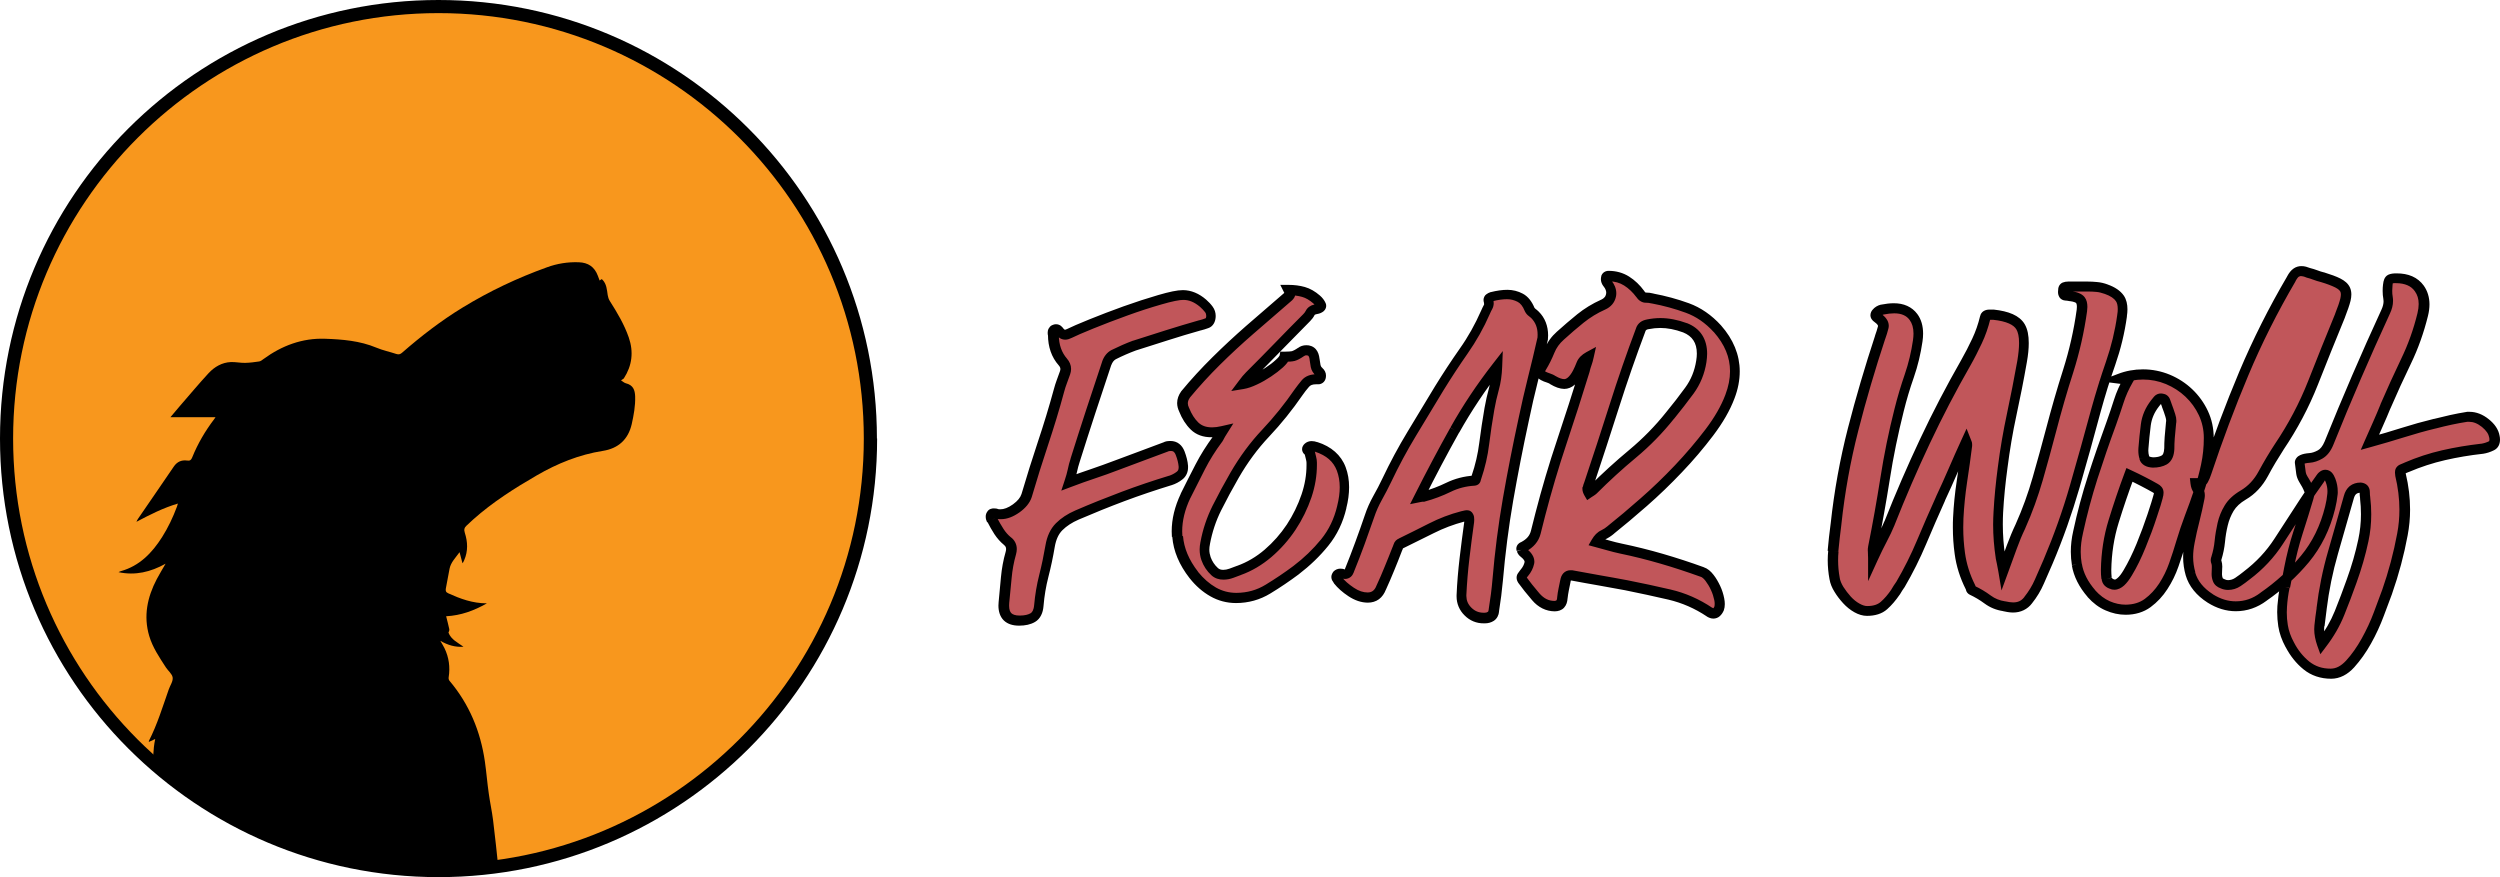 <?xml version="1.0" encoding="utf-8"?>
<!-- Generator: Adobe Illustrator 25.4.1, SVG Export Plug-In . SVG Version: 6.00 Build 0)  -->
<svg version="1.1" id="Layer_1" xmlns="http://www.w3.org/2000/svg" xmlns:xlink="http://www.w3.org/1999/xlink" x="0px" y="0px"
	 viewBox="0 0 2477.4 869.3" style="enable-background:new 0 0 2477.4 869.3;" xml:space="preserve">
<style type="text/css">
	.st0{fill:#F8971D;}
	.st1{clip-path:url(#SVGID_00000149367362384130583030000016550328247613923747_);}
	.st2{fill:#C1565A;}
</style>
<g>
	<ellipse class="st0" cx="434.5" cy="434.6" rx="428" ry="428.1"/>
	<path d="M862.5,434.6h6.5c0-120-48.6-228.7-127.3-307.3C663.2,48.7,554.5,0,434.5,0l0,0c-120,0-228.6,48.7-307.3,127.3
		C48.6,205.9,0,314.6,0,434.6l0,0c0,120,48.6,228.7,127.3,307.3c78.6,78.6,187.3,127.3,307.3,127.3c120,0,228.6-48.7,307.3-127.3
		c78.6-78.6,127.3-187.3,127.3-307.3v0H862.5H856c0,116.5-47.2,221.8-123.5,298.1c-76.3,76.3-181.6,123.5-298.1,123.5l0,0
		c-116.4,0-221.8-47.2-298.1-123.5C60.2,656.5,13,551.1,13,434.6v0c0-116.5,47.2-221.8,123.5-298.1C212.8,60.2,318.1,13,434.5,13
		c116.4,0,221.8,47.2,298.1,123.5C808.9,212.8,856,318.2,856,434.6v0H862.5z"/>
	<g>
		<defs>
			<ellipse id="SVGID_1_" cx="434.5" cy="434.6" rx="428" ry="428.1"/>
		</defs>
		<clipPath id="SVGID_00000096760015325318175130000015719593725364309429_">
			<use xlink:href="#SVGID_1_"  style="overflow:visible;"/>
		</clipPath>
		<path style="clip-path:url(#SVGID_00000096760015325318175130000015719593725364309429_);" d="M161.6,870.6
			c-2.8-8.1-4.1-16.5-4.1-25.1c0-7.9-1.1-15.5-2.7-23.3c-1.6-7.8-1.4-16-1.8-24c-0.5-11.5-0.5-23-1-34.4
			c-0.5-10.4-0.4-20.8,1.8-31.5c-2.2,1-4.1,1.9-6.2,2.9c-0.1-0.4-0.2-0.7-0.1-0.9c8.4-16.4,13.7-34,19.8-51.3
			c1.4-3.9,4.3-7.9,3.8-11.6c-0.5-3.6-4.5-6.6-6.7-10c-6.4-9.9-13.1-19.7-16.5-31.1c-5.9-19.8-1.9-38.5,7.4-56.3
			c2.6-4.9,5.5-9.7,8.8-15.4c-14.9,8.3-30.1,11.9-46.6,8.4c0.8-0.4,1.4-0.8,2.2-1c18.6-5.2,30.9-18,40.9-33.7
			c6-9.5,10.8-19.6,14.7-30.1c0.3-0.9,0.6-1.8,1-3.2c-14.5,4.3-27.5,10.9-41.1,18.1c0.7-1.4,1-2.2,1.5-2.9
			c11.8-17.3,23.8-34.5,35.5-51.8c3.3-4.9,7.8-6.8,13.4-6c2.8,0.4,3.9-0.7,4.9-3.2c5.5-13.6,12.9-26.2,21.8-37.9
			c0.5-0.7,1-1.4,1.3-1.9c-14.6,0-29.3,0-44.7,0c3.5-4.1,6.4-7.7,9.4-11.1c9.5-10.9,18.7-22,28.5-32.6c5.8-6.2,13.2-10.5,21.9-10.9
			c4.7-0.2,9.4,0.9,14.1,0.8c4.7-0.1,9.4-0.7,14-1.4c1.5-0.2,3-1.4,4.3-2.4c18.2-13.3,38.5-20.9,61-20.1c17.2,0.6,34.5,2,50.8,8.8
			c6.4,2.7,13.3,4.1,19.9,6.3c2.4,0.8,4,0.2,5.8-1.4c18.8-16.4,38.5-31.6,59.8-44.6c26.5-16.2,54.4-29.4,83.6-39.9
			c10.1-3.7,20.7-5.4,31.5-5c9.3,0.3,15.6,4.5,18.9,13.3c0.6,1.6,1.2,3.1,1.8,4.8c0.7-0.5,1.3-0.9,2-1.4c0.3,0.2,0.6,0.4,0.9,0.7
			c4,4.2,4.3,9.7,5.1,15.1c0.3,2,1,4.2,2.1,5.9c7.3,11.5,14.3,23.2,18.8,36.2c4.9,14.2,3.3,27.7-4.8,40.3c-0.5,0.8-1.6,1.1-2.9,2.1
			c1.3,0.8,2.9,2.4,4.7,2.9c7.4,1.8,9.1,6.8,9.3,13.1c0.3,9.3-1.4,18.4-3.4,27.4c-3.5,15.3-13.4,24.1-28.5,26.5
			c-23.6,3.7-45.2,12.5-65.6,24.3c-22.1,12.8-43.7,26.5-62.9,43.6c-2.3,2-4.4,4.2-6.7,6.2c-2.2,2-2.7,4-1.7,7.1
			c2.9,9,3.3,18.1-0.6,27.1c-0.3,0.6-0.6,1.3-0.9,1.9c-0.2,0.3-0.4,0.6-0.8,1.2c-0.9-3.6-1.8-6.9-2.9-11c-4.1,5.7-8.6,10-9.9,16.3
			c-1.3,6.5-2.4,13.1-3.7,19.7c-0.4,2.3,0,3.7,2.5,4.8c11.9,5.4,24,9.9,38.2,9.9c-12.9,7.3-25.7,12-40.4,12.8
			c1.1,4.4,2.2,8.5,3.1,12.7c0.2,1.1-0.2,2.3-0.8,3.5c2.6,6.9,9.2,9.9,14.9,14c-8.1,0.6-15.4-1.5-23-5.9c1.7,2.9,3,5,4.1,7.2
			c4.5,9.2,5.8,18.9,4.2,29c-0.2,1.1,0.1,2.6,0.8,3.4c19.6,23.2,30.8,50.2,35.1,80.1c1.5,10.4,2.3,20.9,3.8,31.3
			c1.2,8.9,3.2,17.8,4.3,26.7c2,16.2,3.7,32.4,5.4,48.6c0.3,3,0,6.1,0,9.4C383.4,870.6,272.7,870.6,161.6,870.6z"/>
	</g>
	<path class="st2" d="M2298.5,620.2c0.6-5.6,1.3-11.2,2.1-16.9c2.3-18.9,6.1-37.4,11.4-55.7c5.3-18.3,10.5-36.6,15.6-54.9
		c1.7-6.3,5.6-9.4,11.6-9.4c2.9,0.3,4.3,1.6,4.3,4.1c0,2.4,0.1,4.5,0.4,6.2c1.7,14.6,1.1,28.6-1.7,42c-2.9,13.4-6.7,26.9-11.6,40.3
		c-3.7,10.6-7.7,21.2-12,31.7c-4.3,10.6-10.1,20.7-17.6,30.4C2298.8,631.7,2297.9,625.8,2298.5,620.2z M2264.4,581.6
		c-1.3,6.4-2.1,12.9-2.6,19.3s-0.1,12.8,0.9,19.1c1,6.3,3.2,12.6,6.6,18.9c4.3,8.3,9.8,15.1,16.5,20.6c6.7,5.4,14.8,8.1,24.2,8.1
		c6.9,0,13.2-3.2,19.1-9.6c5.9-6.4,11.2-14,16.1-22.7c4.9-8.7,9-17.6,12.4-26.8c3.4-9.1,6.1-16.4,8.1-21.9
		c6.6-18.9,11.6-37.9,15.2-57c3.6-19.1,2.9-38.9-1.9-59.2c-0.6-2.9-0.1-4.6,1.5-5.4c1.6-0.7,3.1-1.4,4.5-1.9
		c12-5.1,24.2-9.1,36.6-12c12.4-2.9,25.1-5,37.9-6.4c3.4-0.6,6.6-1.6,9.4-3c2.9-1.4,3.9-4.4,3-9c-0.9-4.9-3.9-9.4-9-13.5
		c-5.1-4.1-10.4-6.2-15.9-6.2h-2.1c-5.4,0.9-10.8,1.9-16.1,3c-5.3,1.1-10.6,2.4-16.1,3.9c-10.6,2.6-21.1,5.5-31.5,8.8
		c-10.4,3.3-21.4,6.5-32.8,9.6c2.9-6.6,5.6-12.7,8.1-18.4c2.6-5.7,5-11.4,7.3-17.1c6.6-15.1,13.4-30,20.4-44.6
		c7-14.6,12.5-30,16.5-46.3c2.6-10.6,1.4-19.2-3.4-25.9c-4.9-6.7-12.4-10.1-22.7-10.1c-2.9,0-4.9,0.3-6.2,0.9
		c-1.3,0.6-2.1,2.4-2.4,5.6c-0.6,4.6-0.5,8.9,0.2,13.1c0.7,4.1-0.1,8.6-2.4,13.5c-10,21.7-19.7,43.4-28.9,64.9
		c-9.3,21.6-18.4,43.4-27.2,65.4c-2.3,5.4-5.2,9.1-8.8,11.1c-3.6,2-7.1,3.1-10.5,3.4c-6.9,0.6-10.1,2.2-9.9,4.9
		c0.3,2.7,0.7,6.1,1.3,10.1c0.3,2,1,3.9,2.1,5.8c1.1,1.9,2.2,3.7,3.2,5.6c1,1.9,1.9,3.8,2.6,5.8c0.7,2,0.6,4.3-0.2,6.9
		c-3.4,11.7-7,23.3-10.7,34.7c-3.7,11.4-6.7,23.1-9,35.1C2266.9,568.9,2265.7,575.2,2264.4,581.6z M2170.7,568.6
		c2.9,9.7,9.4,17.9,19.7,24.4c8.3,5.1,16.7,7.7,25.3,7.7c10,0,19.1-3.1,27.4-9.4c15.7-10.9,29.4-23.4,41.1-37.5
		c11.7-14.1,20-31.1,24.9-50.8c1.1-4.6,1.9-9.1,2.4-13.5c0.4-4.4-0.2-8.9-1.9-13.5c-1.4-3.7-3.1-5.6-5.1-5.6c-1.7,0-3.4,1.3-5.1,3.9
		c-2.9,4-5.6,7.9-8.1,11.6c-2.6,3.7-5.1,7.6-7.7,11.6c-8.6,13.1-17,26.1-25.3,39c-8.3,12.9-18.9,24.2-31.7,33.9
		c-2.9,2.3-5.8,4.4-8.8,6.4c-3,2-6.2,3-9.6,3c-2,0-3.9-0.4-5.6-1.3c-2.3-0.9-3.8-2.1-4.5-3.9c-0.7-1.7-1.1-3.6-1.1-5.6
		c0-2,0.1-4.1,0.2-6.2c0.1-2.1-0.1-4.1-0.6-5.8c-0.6-1.4-0.6-2.7,0-3.9c1.7-5.4,2.9-11,3.4-16.7c0.6-5.7,1.5-11.4,2.8-16.9
		s3.4-10.9,6.4-15.9c3-5,7.6-9.4,13.9-13.1c8.3-4.9,14.9-11.9,19.9-21.2c5-9.3,10.2-18.1,15.6-26.4c13.7-20.3,24.9-41.5,33.6-63.7
		c8.7-22.1,17.6-44.4,26.8-66.7c2.6-6.6,4.4-11.9,5.4-15.9c1-4,0.9-7.3-0.2-9.9c-1.1-2.6-3.6-4.8-7.3-6.6c-3.7-1.9-8.9-3.8-15.4-5.8
		c-2.3-0.6-4.6-1.3-6.9-2.1c-2.3-0.9-4.6-1.6-6.9-2.1c-1.4-0.6-2.7-1-3.9-1.3c-1.1-0.3-2.3-0.4-3.4-0.4c-1.7,0-3.4,0.5-4.9,1.5
		c-1.6,1-3.2,3.1-4.9,6.2c-18,30.6-33.7,61.9-47.2,93.9c-13.4,32-25.7,64.7-36.9,98.2c-0.9,2.6-1.9,4.9-3,7.1
		c-1.1,2.1-3.3,3.2-6.4,3.2h-1.7c0.3,2.9,1.2,5.2,2.8,7.1c1.6,1.9,2.1,4.4,1.5,7.5c-1.4,7.4-3.1,14.8-4.9,22.1
		c-1.9,7.3-3.5,14.6-4.9,22.1C2167.6,548.4,2167.9,558.9,2170.7,568.6z M2124.9,453.5c-0.9-3-1.1-6.1-0.9-9.2
		c0.6-7.7,1.4-15.4,2.4-23.1c1-7.7,4.1-14.9,9.2-21.4c0.9-1.1,1.8-2.3,2.8-3.4c1-1.1,2.4-1.6,4.1-1.3c1.7,0.3,2.8,1.1,3.2,2.4
		c0.4,1.3,0.9,2.6,1.5,4.1c1.4,3.7,2.6,7.1,3.6,10.3c1,3.1,1.2,5.7,0.6,7.7c-0.6,5.7-1,10.5-1.3,14.4c-0.3,3.9-0.4,7.5-0.4,10.9
		c-0.3,5.7-1.9,9.4-4.9,11.1c-3,1.7-6.8,2.6-11.4,2.6C2128.6,458.1,2125.7,456.5,2124.9,453.5z M2087.6,573.1
		c-0.3-3-0.4-5.8-0.4-8.4c0.3-16.9,2.8-32.9,7.5-48.2c4.7-15.3,9.9-30.6,15.6-46.1c4.9,2.3,9.4,4.5,13.5,6.6
		c4.1,2.1,8.2,4.4,12.2,6.6c2,1.1,3.1,2.4,3.2,3.6c0.1,1.3-0.1,2.8-0.6,4.5c-0.9,3.4-2.9,9.9-6,19.3c-3.1,9.4-6.8,19.2-10.9,29.4
		c-4.1,10.1-8.6,19.1-13.3,27c-4.7,7.9-9.1,11.8-13.1,11.8c-0.9,0-1.6-0.1-2.1-0.4C2089.7,578,2087.9,576.1,2087.6,573.1z
		 M2058,559.4c1.7,10.1,6.6,19.8,14.6,28.9c4.9,5.4,10.2,9.4,16.1,12c5.9,2.6,11.8,3.9,17.8,3.9c8.6,0,15.9-2.2,21.9-6.6
		c6-4.4,11.1-9.9,15.4-16.5c4.3-6.6,7.8-13.7,10.5-21.4c2.7-7.7,5.1-15,7.1-21.9c2.6-8.6,5.4-17.1,8.6-25.5c3.1-8.4,6.1-16.9,9-25.3
		c2.9-8.4,5.2-17,7.1-25.7c1.9-8.7,2.8-17.8,2.8-27.2c0-8.9-1.8-17.1-5.4-24.6c-3.6-7.6-8.4-14.2-14.4-19.9
		c-6-5.7-12.9-10.2-20.8-13.5c-7.9-3.3-16.1-4.9-24.6-4.9c-8,0-15.7,1.4-23.1,4.3c2.3,0.3,4,0.5,5.1,0.6c1.1,0.1,2.3,0.4,3.4,0.6
		c-4,6.9-7.1,13.9-9.4,21.2c-2.3,7.3-4.7,14.5-7.3,21.6c-6.6,18-12.7,35.9-18.4,53.6c-5.7,17.7-10.6,35.9-14.6,54.4
		C2056.7,538.6,2056.3,549.2,2058,559.4z M1816.7,546.1c-0.9,9-0.4,18.1,1.3,27.2c0.6,3.4,2,7,4.3,10.7c2.3,3.7,4.9,7.2,7.9,10.5
		c3,3.3,6.3,5.9,9.9,7.9c3.6,2,6.9,3,10.1,3c7.1,0,12.7-1.8,16.7-5.4c4-3.6,7.9-8.1,11.6-13.5c0.9-1.4,1.6-2.7,2.4-3.9
		c0.7-1.1,1.5-2.3,2.4-3.4c8-13.7,15-27.7,21-42c6-14.3,12.3-28.7,18.9-43.3c4.3-9.1,8.4-18.4,12.4-27.6c4-9.3,8.3-18.9,12.9-28.9
		c0.6,1.4,0.9,2.4,0.9,2.8s0,0.8,0,1.1c-1.4,11.7-3.1,23.6-4.9,35.8c-1.9,12.1-3.1,24.2-3.6,36.2c-0.6,12-0.1,23.7,1.5,35.1
		c1.6,11.4,5.1,22.6,10.5,33.4c0.3,0.6,0.5,1.1,0.6,1.7c0.1,0.6,0.5,1,1.1,1.3c5.4,2.6,10.6,5.6,15.4,9.2c4.9,3.6,10.3,5.8,16.3,6.6
		c1.4,0.3,2.9,0.6,4.5,0.9c1.6,0.3,3.1,0.4,4.5,0.4c6.3,0,11.3-2.4,15-7.3c4.6-5.7,8.3-11.9,11.1-18.4c2.9-6.6,5.7-13.1,8.6-19.7
		c10.3-24.3,19.1-49.1,26.4-74.4c7.3-25.3,14.4-50.6,21.2-76.1c4.3-15.7,9.1-31.1,14.4-46.3c5.3-15.1,9.1-30.9,11.4-47.2
		c1.1-7.4,0.4-13.1-2.1-16.9c-2.6-3.9-7.1-6.9-13.7-9.2c-3.1-1.1-6.2-1.9-9.2-2.1c-3-0.3-6.1-0.4-9.2-0.4h-12.9h-3.4h-2.6
		c-1.4,0-2.6,0.2-3.6,0.6c-1,0.4-1.5,1.6-1.5,3.6c-0.3,2.9,0.5,4.4,2.4,4.5c1.9,0.1,3.5,0.4,4.9,0.6c4.9,0.6,8.1,1.9,9.6,3.9
		c1.6,2,2.1,5.4,1.5,10.3c-2.9,20.6-7.4,40.5-13.5,59.8c-6.1,19.3-11.8,38.8-16.9,58.5c-4.3,16.3-8.7,32.4-13.3,48.4
		c-4.6,16-10.3,31.7-17.1,47.2c-3.1,6.6-6,13.4-8.6,20.6c-2.6,7.1-5.4,15-8.6,23.6c-0.6-3.4-1.1-6.1-1.5-8.1c-0.4-2-0.8-3.7-1.1-5.1
		c-2.3-15.1-3-30.1-2.1-44.8c0.9-14.7,2.3-29.5,4.3-44.4c2.3-18,5.3-35.6,9-52.7c3.7-17.1,7.1-34.6,10.3-52.3
		c2.9-16.3,2.4-27.7-1.5-34.3c-3.9-6.6-12.8-10.6-26.8-12h-3.9c-2.6,0-4,0.9-4.3,2.6c-2,8.3-4.7,16.1-8.1,23.4
		c-3.4,7.3-7.1,14.5-11.1,21.6c-14.6,25.4-28.1,51.4-40.5,77.8c-12.4,26.4-24.1,53.4-34.9,80.8c-2.3,5.4-4.9,10.9-7.7,16.3
		c-2.9,5.4-5.9,11.6-9,18.4c0-3.1-0.1-5.4-0.2-6.6c-0.1-1.3-0.1-2.5,0.2-3.6c4.6-22.9,8.6-45.7,12.2-68.4
		c3.6-22.7,8.2-45.4,13.9-67.9c2.9-11.4,6.2-22.7,10.1-33.9c3.9-11.1,6.6-22.7,8.4-34.7c1.4-10,0-17.9-4.3-23.6
		c-4.3-5.7-10.7-8.6-19.3-8.6c-3.4,0-7.3,0.4-11.6,1.3c-2.3,0.6-4.1,1.7-5.6,3.4c-1.4,1.7-1.1,3.3,0.9,4.7c4.6,3.1,6.4,6.4,5.6,9.6
		c-0.9,3.3-1.9,6.5-3,9.6c-10,30.3-18.9,60.7-26.8,91.3c-7.9,30.6-13.5,61.9-16.9,93.9C1818.5,528.1,1817.5,537.1,1816.7,546.1z
		 M1573.2,483.5c0.3-1.3,0.7-2.6,1.3-4.1c8.6-25.7,16.9-51.4,25.1-76.9c8.1-25.6,16.9-50.9,26.4-76.1c1.1-2.9,3.4-4.6,6.9-5.1
		c4.3-0.9,8.4-1.3,12.4-1.3c7.7,0,15.9,1.6,24.4,4.7c13.4,5.4,18.9,16.6,16.3,33.4c-1.7,10.9-5.6,20.5-11.8,28.9
		c-6.1,8.4-12.5,16.6-19.1,24.6c-11.1,14-23.5,26.6-37.1,37.9c-13.6,11.3-26.6,23.2-39.2,35.8c-0.6,0.6-1.2,1.1-1.9,1.5
		c-0.7,0.4-1.5,0.9-2.4,1.5C1573.4,486.4,1572.9,484.8,1573.2,483.5z M1507.9,544.8c0.4,1.3,1.2,2.4,2.4,3.2
		c4.3,3.4,6.1,6.8,5.4,10.1c-0.7,3.3-2.4,6.5-4.9,9.6c-0.9,1.1-1.6,2.2-2.4,3.2c-0.7,1-0.6,2.2,0.2,3.6c3.7,5.1,8.2,10.8,13.5,16.9
		c5.3,6.1,11.5,9.2,18.6,9.2c4.9,0,7.4-2.7,7.7-8.1c0.3-2.9,0.7-5.6,1.3-8.4c0.6-2.7,1.1-5.5,1.7-8.4c0.6-3.7,2.3-5.6,5.1-5.6h1.3
		c9.1,1.7,18.1,3.4,27,4.9c8.9,1.6,17.9,3.2,27,4.9c14.3,2.9,28.5,5.9,42.7,9.2c14.1,3.3,27.4,9.1,39.6,17.4
		c1.4,0.9,2.7,1.3,3.9,1.3c2.3,0,4.1-1.6,5.6-4.7c0.9-2.6,0.9-5.7,0.2-9.4c-0.7-3.7-1.9-7.4-3.6-11.1c-1.7-3.7-3.7-7.1-6-10.1
		c-2.3-3-4.7-4.9-7.3-5.8c-13.4-4.9-26.8-9.2-40.1-13.1c-13.3-3.9-26.8-7.2-40.5-10.1c-4-0.9-8-1.9-12-3c-4-1.1-8.1-2.3-12.4-3.4
		c2-3.4,4.4-5.8,7.1-7.1c2.7-1.3,5.2-2.9,7.5-4.9c9.7-7.7,20.5-16.8,32.4-27.2c11.9-10.4,23.4-21.5,34.5-33.2
		c11.1-11.7,21.4-23.7,30.6-36c9.3-12.3,16.1-24.1,20.4-35.6c9.4-24.9,5.3-47.3-12.4-67.3c-8.9-9.7-18.8-16.6-29.8-20.6
		c-11-4-22.5-7.1-34.5-9.4c-2.3-0.6-4.5-0.9-6.6-0.9c-2.1,0-3.9-1.1-5.4-3.4c-4-5.4-8.6-9.8-13.7-13.1c-5.1-3.3-11-4.9-17.6-4.9
		c-1.4,0-2.3,0.6-2.6,1.7c-0.6,1.7-0.1,3.6,1.3,5.6c3.1,4,4.3,8,3.4,12c-0.9,4-3.4,7-7.7,9c-8.3,3.7-15.8,8.3-22.5,13.7
		c-6.7,5.4-13.4,11.1-19.9,17.1c-4.9,4.3-8.4,9.3-10.7,15c-2.3,5.7-5,11.1-8.1,16.3c-1.1,2-1.5,3.7-1.1,5.1c0.4,1.4,1.4,2.6,3,3.4
		c1.6,0.9,3.3,1.6,5.1,2.1c1.9,0.6,3.4,1.3,4.5,2.1c4.3,2.6,8,3.9,11.1,3.9c4.9,0,9.3-3.7,13.3-11.1c1.4-2.9,2.7-5.8,3.9-8.8
		c1.1-3,3.6-5.5,7.3-7.5c-0.6,2.6-1.2,4.9-1.9,6.9c-0.7,2-1.4,4.1-1.9,6.4c-7.4,24.3-15.1,48.2-22.9,71.6
		c-7.9,23.4-14.9,47.3-21.2,71.6c-1.4,5.7-2.9,11.6-4.5,17.8c-1.6,6.1-5.6,10.9-12.2,14.4C1508.1,542.6,1507.4,543.5,1507.9,544.8z
		 M1441.6,426.3c12-21.4,26-42.4,42-63c-0.3,8-1.4,15.4-3.2,22.1c-1.9,6.7-3.4,13.4-4.5,19.9c-2,11.4-3.7,22.9-5.1,34.3
		c-1.4,11.4-4,22.6-7.7,33.4c-0.3,0.6-0.5,1.3-0.6,2.1c-0.1,0.9-0.6,1.3-1.5,1.3c-9.1,0.6-17.6,2.8-25.5,6.6
		c-7.9,3.9-16.1,6.9-24.6,9.2c-0.3,0-0.7,0-1.3,0c-0.6,0-1.6,0.1-3,0.4C1417.9,469.8,1429.6,447.7,1441.6,426.3z M1324.2,572.2
		c0.6,1,1.1,1.9,1.7,2.8c3.1,4,7.5,7.9,13.1,11.6c5.6,3.7,11.1,5.6,16.5,5.6c6.3,0,10.7-3.3,13.3-9.9c2.9-6.3,5.6-12.6,8.1-18.9
		c2.6-6.3,5.1-12.7,7.7-19.3c0.6-1.1,1-2.3,1.3-3.4c0.3-1.1,1.1-2,2.6-2.6c10-4.9,19.9-9.8,29.8-14.8c9.9-5,20.2-8.9,31.1-11.8
		c2.3-0.6,3.7-0.9,4.3-0.9c1.7,0,2.4,2,2.1,6c-1.7,12.3-3.3,24.4-4.7,36.4c-1.4,12-2.4,24.2-3,36.4c-0.3,6.3,1.9,11.7,6.4,16.3
		c4.6,4.6,10.1,6.7,16.7,6.4c2.3,0,4.3-0.6,6-1.7c1.7-1.1,2.7-3,3-5.6c1.7-10.6,3-20.7,3.9-30.4c2.3-26.9,5.7-53.4,10.3-79.7
		c4.6-26.3,9.7-52.6,15.4-78.9c2.9-13.7,5.9-27.1,9.2-40.3c3.3-13.1,6.5-26.6,9.6-40.3c0.9-9.7-1.7-17.6-7.7-23.6
		c-0.9-0.9-1.8-1.6-2.8-2.4c-1-0.7-1.8-1.6-2.4-2.8c-2.3-5.7-5.4-9.6-9.4-11.8c-4-2.1-8.3-3.2-12.9-3.2c-4.6,0-9.7,0.7-15.4,2.1
		c-0.9,0.3-1.7,0.7-2.6,1.3c-0.9,0.6-1,1.6-0.4,3c0.6,2.3,0.4,4.2-0.4,5.8c-0.9,1.6-1.7,3.4-2.6,5.4c-6,13.7-13.2,26.6-21.6,38.6
		c-8.4,12-16.5,24.3-24.2,36.9c-9.1,15.1-18.2,30.2-27.2,45c-9,14.9-17.2,30.2-24.6,45.9c-2.9,6-5.9,11.9-9.2,17.8
		c-3.3,5.9-5.9,11.8-7.9,17.8c-3.1,9.1-6.4,18.2-9.6,27.2c-3.3,9-6.8,18.1-10.5,27.2c-0.9,2.3-2.1,3.4-3.9,3.4c-0.9,0-1.9-0.3-3-0.9
		c-0.6-0.3-1.4-0.4-2.6-0.4c-1.1,0-2.1,0.4-3,1.3C1323.8,570.1,1323.6,571.2,1324.2,572.2z M1166.7,531.7c1,12.9,6.4,25.6,16.1,38.1
		c5.7,7.1,12.1,12.7,19.1,16.7c7,4,14.6,6,22.9,6c11.4,0,21.9-2.9,31.5-8.8c9.6-5.9,18.8-12.1,27.6-18.6
		c10.9-8.3,20.4-17.4,28.5-27.4c8.1-10,13.8-21.7,16.9-35.1c3.7-14.6,3.6-27.1-0.4-37.7c-4-10.6-12.3-17.9-24.9-21.9
		c-1.7-0.6-3.1-0.9-4.3-0.9c-1.4,0-2.6,0.4-3.4,1.3c-1.1,1.1-1.2,2.1-0.2,3c1,0.9,1.6,1.9,1.9,3c0.3,1.4,0.6,2.9,1.1,4.5
		c0.4,1.6,0.6,3.1,0.6,4.5c0.3,10.9-1.4,21.8-5.1,32.8c-3.7,11-8.8,21.4-15.2,31.1c-6.4,9.7-14.1,18.4-22.9,25.9
		c-8.9,7.6-18.4,13.2-28.7,16.9c-2.3,0.9-4.8,1.8-7.5,2.8c-2.7,1-5.4,1.5-7.9,1.5c-3.4,0-6.3-1-8.6-3c-4-3.7-6.9-8-8.6-12.9
		c-1.7-4.9-2-10-0.9-15.4c2.3-12.3,6.1-23.9,11.6-34.7c5.4-10.9,11.3-21.7,17.6-32.6c8.9-15.4,19.1-29.4,30.9-41.8
		c11.7-12.4,22.6-25.9,32.6-40.5c2-2.9,4.2-5.7,6.6-8.6c2.4-2.9,6.1-4.3,10.9-4.3h2.1c1.4,0,2.3-0.9,2.6-2.8
		c0.3-1.9-0.3-3.4-1.7-4.5c-2-1.7-3.2-3.6-3.6-5.8c-0.4-2.1-0.8-4.4-1.1-6.6c-0.6-6-3.3-9-8.1-9c-2,0-3.7,0.6-5.1,1.7
		c-3.4,2.3-6,3.6-7.7,4.1s-4.6,0.6-8.6,0.6c-0.3,1.7-2,4-5.1,6.9c-3.1,2.9-6.9,5.7-11.1,8.6c-4.3,2.9-8.7,5.4-13.3,7.5
		c-4.6,2.1-8.6,3.5-12,4.1c2.6-3.4,4.9-6.1,6.9-8.1c9.7-9.7,19.2-19.4,28.5-28.9c9.3-9.6,18.6-19.1,28.1-28.5c1.4-1.4,2.6-3,3.4-4.7
		c0.9-1.7,2.4-2.9,4.7-3.4c4.9-0.9,6.9-2.3,6-4.3c-0.9-2-2.3-3.9-4.3-5.6c-4.3-3.7-8.6-6.2-13.1-7.5c-4.4-1.3-9.4-1.9-14.8-1.9
		c0.6,1.1,1.1,2.1,1.5,3s-0.1,2-1.5,3.4l-38.6,33.4c-11.4,10-22.4,20.2-33,30.6c-10.6,10.4-20.7,21.5-30.4,33.2
		c-3.4,4.9-3.9,9.9-1.3,15c2.6,6.6,6,11.9,10.3,16.1c4.3,4.1,10,6.2,17.1,6.2c3.1,0,6.6-0.4,10.3-1.3c-1.4,2.3-2.4,4-3,5.1
		c-0.6,1.1-1.1,2.1-1.7,3c-6.6,8.9-12.3,18-17.1,27.4c-4.9,9.4-9.7,19-14.6,28.7C1168.4,505.4,1165.7,518.8,1166.7,531.7z M983,515
		c2,4,4.2,7.9,6.6,11.6c2.4,3.7,5.2,6.9,8.4,9.4c3.7,2.9,4.9,6.9,3.4,12c-2.3,8-3.8,16.1-4.5,24.2c-0.7,8.1-1.5,16.4-2.4,24.6
		c-1.1,12,4,18,15.4,18c5.4,0,9.9-1,13.3-3c3.4-2,5.4-6,6-12c0.9-10,2.5-19.8,4.9-29.4c2.4-9.6,4.5-19.4,6.2-29.4
		c1.4-8.3,4.4-14.7,9-19.3c4.6-4.6,10.4-8.4,17.6-11.6c15.1-6.6,30.4-12.7,45.7-18.4c15.3-5.7,30.9-11,46.9-15.9
		c3.4-1.1,6.5-2.8,9.2-4.9c2.7-2.1,3.9-5.2,3.6-9.2c-0.3-4-1.4-8.4-3.2-13.1c-1.9-4.7-4.9-7.1-9.2-7.1c-2.3,0-3.9,0.3-4.7,0.9
		c-8.3,3.1-16.5,6.2-24.6,9.2s-16.4,6.1-24.6,9.2c-7.4,2.9-15,5.6-22.7,8.1c-7.7,2.6-15.7,5.4-24,8.6c1.4-4.3,2.5-8.1,3.2-11.6
		c0.7-3.4,1.6-6.9,2.8-10.3c5.1-16.3,10.3-32.3,15.4-48c5.1-15.7,10.4-31.7,15.9-48c1.4-4,3.7-6.9,6.9-8.6c6.9-3.4,13.7-6.4,20.6-9
		c10.9-3.4,21.6-6.9,32.4-10.3s21.6-6.7,32.8-9.9c2.3-0.6,4.6-1.3,6.9-2.1c2.3-0.9,3.6-2.9,3.9-6c0.3-2.9-0.4-5.4-1.9-7.5
		c-1.6-2.1-3.5-4.2-5.8-6.2c-6.3-5.4-12.9-8.1-19.7-8.1c-4.6,0-12.3,1.6-23.1,4.7c-10.9,3.1-22.2,6.9-34.1,11.1
		c-11.9,4.3-23.1,8.6-33.6,12.9c-10.6,4.3-17.9,7.4-21.9,9.4c-1.7,0.9-3.1,1.3-4.3,1.3c-1.7,0-3.4-1-5.1-3c-1.1-1.7-2.3-2.6-3.4-2.6
		c-0.9,0-1.4,0.1-1.7,0.4c-1.4,0.9-1.9,2.6-1.3,5.1c0,10.9,3.1,19.9,9.4,27c2.9,3.1,3.6,6.7,2.1,10.7c-1.1,3.1-2.2,6.1-3.2,8.8
		c-1,2.7-1.9,5.6-2.8,8.8c-4.9,17.7-10.1,35.1-15.9,52.3c-5.7,17.1-11.1,34.4-16.3,51.9c-1.4,4.6-4.9,8.8-10.3,12.6
		c-5.4,3.9-10.6,5.8-15.4,5.8c-1.7,0-3-0.1-3.9-0.4c-0.6-0.3-1.4-0.4-2.6-0.4c-1.1,0-1.9,0.3-2.1,0.9
		C981.8,510.6,981.8,512.4,983,515z"/>
	<path d="M2298.5,620.2l5,0.5c0.6-5.5,1.3-11.1,2.1-16.7l0-0.1l0-0.1c2.3-18.6,6-36.9,11.2-54.9c5.3-18.3,10.5-36.6,15.7-54.9l0-0.1
		l0,0.1c0.7-2.5,1.6-3.8,2.5-4.5c0.9-0.7,2.1-1.2,4.2-1.2v-5l-0.5,5c0.4,0,0.6,0.1,0.6,0.1l0.3-0.7l-0.5,0.6
		c0.1,0.1,0.2,0.1,0.2,0.1l0.3-0.7l-0.5,0.6l1-1.4l-1.6,0.7c0.1,0.2,0.3,0.5,0.5,0.7l1-1.4l-1.6,0.7l1.1-0.5l-1.2,0.2
		c0,0,0,0.1,0.1,0.3l1.1-0.5l-1.2,0.2l0.3-0.1l-0.3,0l0,0l0.3-0.1l-0.3,0l0,0.1c0,2.6,0.1,4.9,0.5,7l4.9-0.8l-5,0.6
		c0.6,5.3,0.9,10.5,0.9,15.6c0,8.5-0.9,16.8-2.6,24.8c-2.8,13.2-6.6,26.4-11.4,39.6l0,0c-3.7,10.5-7.7,21-11.9,31.5
		c-4.1,10.1-9.7,19.9-16.9,29.3l4,3l4.7-1.7c-1.7-4.6-2.4-8.8-2.4-12.7c0-1,0-1.9,0.1-2.9L2298.5,620.2l-5-0.5
		c-0.1,1.3-0.2,2.6-0.2,3.9c0,5.2,1.1,10.6,3,16.1l3.1,8.6l5.5-7.3c7.7-10,13.8-20.6,18.2-31.6c4.3-10.6,8.3-21.3,12.1-31.9l0,0
		c4.9-13.6,8.9-27.3,11.8-41c1.9-8.8,2.8-17.7,2.8-26.9c0-5.5-0.3-11.1-1-16.7l0-0.1l0-0.1c-0.2-1.3-0.4-3.1-0.4-5.4
		c0-2.2-0.8-4.7-2.6-6.5c-1.8-1.7-4.1-2.4-6.2-2.6l-0.2,0h-0.3c-3.8,0-7.6,1.1-10.6,3.5c-2.9,2.4-4.8,5.8-5.8,9.6l0,0.1l0-0.1
		c-5.1,18.3-10.4,36.6-15.6,54.8c-5.4,18.5-9.2,37.4-11.5,56.5l5,0.6l-4.9-0.7c-0.9,5.8-1.6,11.5-2.2,17.2L2298.5,620.2z
		 M2264.4,581.6l-4.9-1c-1.3,6.6-2.2,13.3-2.7,19.9c-0.1,2-0.2,4.1-0.2,6.1c0,4.7,0.4,9.4,1.1,14.1c1.1,6.9,3.5,13.7,7.2,20.5
		l4.4-2.4l-4.4,2.3c4.6,8.8,10.5,16.3,17.8,22.2c7.6,6.2,17,9.3,27.4,9.3c8.5,0,16.3-4.1,22.8-11.3c6.1-6.8,11.7-14.6,16.7-23.6
		c5-8.9,9.2-18.1,12.7-27.5c3.4-9.1,6.1-16.4,8.2-21.9l0-0.1l0,0c6.7-19.1,11.8-38.3,15.4-57.7c1.6-8.4,2.4-16.9,2.4-25.5
		c0-11.7-1.4-23.6-4.3-35.7l-4.9,1.2l4.9-1c-0.1-0.5-0.1-0.9-0.1-1.1c0-0.1,0-0.1,0-0.1l-1.7-0.4l1.4,1c0.2-0.3,0.3-0.6,0.3-0.7
		l-1.7-0.4l1.4,1l-1.8-1.4l0.9,2.1c0.3-0.1,0.6-0.4,0.9-0.7l-1.8-1.4l0.9,2.1c1.5-0.7,2.9-1.3,4.3-1.8l0,0l0.1,0
		c11.7-5,23.7-8.9,35.8-11.7c12.2-2.8,24.7-4.9,37.4-6.3l0.1,0l0.1,0c3.9-0.6,7.5-1.8,10.9-3.5c1.9-0.9,3.6-2.5,4.6-4.4
		c1-1.9,1.4-4,1.4-6.1c0-1.3-0.1-2.5-0.4-3.8l0,0c-1.1-6.4-5-11.9-10.8-16.5c-5.8-4.7-12.3-7.3-19-7.3h-2.5l-0.4,0.1
		c-5.5,0.9-11,1.9-16.3,3.1c-5.4,1.2-10.8,2.5-16.3,3.9l1.3,4.8l-1.2-4.9c-10.7,2.6-21.3,5.6-31.8,8.9c-10.4,3.3-21.2,6.5-32.6,9.6
		l1.3,4.8l4.6,2c2.8-6.5,5.6-12.7,8.1-18.4c2.6-5.8,5.1-11.6,7.4-17.3l-4.6-1.9l4.6,2c6.5-15.1,13.3-29.9,20.3-44.4
		c7.2-14.9,12.8-30.7,16.9-47.3c1-4,1.5-7.8,1.5-11.5c0-6.9-1.9-13.3-5.7-18.6c-2.9-4-6.8-7.2-11.4-9.2c-4.6-2-9.7-2.9-15.4-2.9
		c-3.2,0-5.7,0.2-8.2,1.3l0,0c-2.2,1-3.4,2.8-4.1,4.4c-0.7,1.7-1,3.4-1.2,5.3l5,0.4l-5-0.6c-0.3,2.2-0.4,4.4-0.4,6.6
		c0,2.7,0.2,5.4,0.7,8c0.1,0.7,0.2,1.4,0.2,2.2c0,2.4-0.6,5.2-2.1,8.4l0,0c-10,21.8-19.7,43.4-29,65.1
		c-9.3,21.6-18.4,43.4-27.3,65.5l4.6,1.9l-4.6-1.9c-2,4.8-4.4,7.5-6.6,8.7c-3.1,1.7-5.9,2.6-8.5,2.8c-3.6,0.3-6.5,0.8-9.1,2
		c-1.3,0.6-2.6,1.4-3.6,2.7c-1.1,1.3-1.8,3.1-1.7,4.9c0,0.3,0,0.6,0.1,0.9l5-0.6l-5,0.5c0.3,2.8,0.7,6.2,1.3,10.3
		c0.4,2.7,1.4,5.3,2.8,7.7c1.1,1.8,2.1,3.6,3.1,5.3c0.9,1.6,1.6,3.3,2.3,5.1c0.1,0.3,0.2,0.7,0.2,1.2c0,0.6-0.1,1.4-0.4,2.4l0,0.1
		l0,0.1c-3.4,11.7-7,23.2-10.7,34.6c-3.8,11.6-6.8,23.6-9.2,35.8l0,0c-1.1,6.3-2.3,12.6-3.6,19L2264.4,581.6l4.9,1
		c1.3-6.5,2.5-12.8,3.7-19.2l0,0c2.3-11.8,5.2-23.3,8.8-34.5c3.7-11.5,7.3-23.1,10.8-34.9l-4.8-1.4l4.7,1.6c0.6-1.8,1-3.6,1-5.5
		c0-1.5-0.2-3.1-0.8-4.6c-0.8-2.2-1.8-4.4-2.9-6.5c-1-1.9-2.2-3.9-3.4-5.8c-0.8-1.3-1.3-2.6-1.5-3.9c-0.6-4-1-7.3-1.3-9.9l0-0.1
		l-2.3,0.3l2.3,0c0-0.1,0-0.1,0-0.3l-2.3,0.3l2.3,0h-2.3l1.8,1.4c0.2-0.3,0.5-1,0.5-1.4h-2.3l1.8,1.4l-1-0.8l0.8,1
		c0,0,0.1-0.1,0.2-0.2l-1-0.8l0.8,1l0,0c0.3-0.3,2.5-1,5.9-1.2c4.3-0.3,8.5-1.8,12.5-4.1c4.9-2.8,8.4-7.5,10.9-13.6l0,0l0,0
		c8.8-22,17.9-43.7,27.2-65.3c9.3-21.5,18.9-43.1,28.9-64.8l0,0c2-4.2,3.1-8.4,3.1-12.6c0-1.3-0.1-2.6-0.3-3.9
		c-0.4-2-0.5-4.1-0.5-6.3c0-1.7,0.1-3.5,0.3-5.3l0-0.1l0-0.1c0.1-1.2,0.3-2,0.4-2.2l0,0l-1-0.5l0.8,0.8c0.2-0.2,0.2-0.3,0.2-0.3
		l-1-0.5l0.8,0.8l-1.9-1.8l1,2.3c0.4-0.2,0.7-0.4,0.8-0.6l-1.9-1.8l1,2.3l0,0c0.1-0.1,1.7-0.5,4.2-0.4c4.6,0,8.4,0.8,11.4,2.1
		c3,1.3,5.4,3.2,7.3,5.9c2.5,3.5,3.8,7.5,3.8,12.7c0,2.7-0.4,5.8-1.2,9.1c-3.9,16-9.3,31.1-16.2,45.3c-7,14.6-13.8,29.6-20.4,44.8
		l0,0.1l0,0.1c-2.3,5.7-4.7,11.3-7.2,17c-2.6,5.7-5.3,11.9-8.2,18.5l-4.2,9.6l10.1-2.8c11.5-3.2,22.5-6.4,33-9.7
		c10.3-3.2,20.7-6.2,31.2-8.7l0.1,0l0,0c5.4-1.4,10.6-2.7,15.9-3.8c5.2-1.1,10.5-2.1,15.8-2.9l-0.8-4.9v5h2.1
		c4.1,0,8.2,1.5,12.7,5.1c4.5,3.7,6.6,7.1,7.2,10.5l0,0c0.2,0.8,0.2,1.5,0.2,2c0,0.9-0.2,1.3-0.2,1.4c-0.1,0.1,0,0.1-0.3,0.3
		c-2.4,1.2-5,2-8,2.5l0.8,4.9l-0.6-5c-13,1.5-25.9,3.6-38.5,6.5c-12.7,2.9-25.2,7-37.5,12.3l2,4.6l-1.9-4.6c-1.5,0.6-3.1,1.3-4.7,2
		c-1.5,0.7-2.9,2-3.7,3.4c-0.8,1.5-1,3-1,4.4c0,1,0.1,2,0.3,3.1l0,0.1l0,0.1c2.7,11.3,4.1,22.5,4.1,33.4c0,8-0.7,15.9-2.2,23.7
		c-3.5,18.9-8.5,37.7-15,56.3l4.7,1.6l-4.7-1.7c-2,5.4-4.7,12.7-8.1,21.8c-3.3,8.9-7.4,17.6-12.1,26.1c-4.7,8.4-9.8,15.7-15.4,21.8
		c-5.3,5.7-10.2,8-15.4,8c-8.5,0-15.2-2.4-21.1-7c-6.1-5-11.2-11.2-15.2-19l0,0l0,0c-3.2-5.9-5.2-11.6-6.1-17.3
		c-0.7-4.1-1-8.3-1-12.5c0-1.8,0.1-3.6,0.2-5.4c0.4-6.2,1.2-12.4,2.5-18.6L2264.4,581.6z M2170.7,568.6l-4.8,1.4
		c3.2,11,10.8,20.2,21.8,27.2l0,0l0,0c8.9,5.6,18.3,8.5,27.9,8.5c11.1,0,21.4-3.6,30.5-10.4l-3-4l2.8,4.1
		c16.1-11.1,30.1-23.9,42.2-38.4c12.2-14.8,20.9-32.4,25.9-52.8c1.2-4.8,2-9.5,2.5-14.2c0.1-1,0.2-2.1,0.1-3.1
		c0-4.2-0.8-8.4-2.4-12.6l0,0c-0.9-2.2-1.8-4.1-3.3-5.8c-1.4-1.6-3.8-3-6.5-3c-2.1,0-4.1,0.8-5.6,2c-1.5,1.1-2.7,2.5-3.7,4.1
		l4.2,2.8l-4.1-2.9c-2.9,4-5.6,7.9-8.2,11.6c-2.6,3.8-5.2,7.7-7.8,11.7l0,0c-8.6,13.2-17,26.2-25.3,39c-8,12.4-18.1,23.2-30.5,32.6
		l0,0l-0.1,0.1c-2.7,2.2-5.6,4.3-8.4,6.2c-2.3,1.5-4.4,2.1-6.9,2.2c-1.3,0-2.3-0.3-3.3-0.8l-0.2-0.1l-0.3-0.1
		c-1.5-0.6-1.6-0.9-1.6-1.1c-0.4-1.1-0.7-2.3-0.7-3.7c0-1.9,0.1-3.8,0.2-5.9c0-0.5,0.1-1.1,0.1-1.6c0-2.1-0.3-4.2-0.9-6.1l0-0.1
		l-0.1-0.1c0-0.1-0.1-0.2-0.1-0.2l-0.2,0l0.2,0l0,0l-0.2,0l0.2,0h-0.9l0.8,0.4c0.1-0.1,0.1-0.3,0.1-0.4h-0.9l0.8,0.4l0.2-0.4
		l0.1-0.4c1.8-5.8,3-11.7,3.6-17.7c0.5-5.5,1.4-10.9,2.7-16.3c1.2-5.1,3.1-9.8,5.8-14.4c2.5-4.1,6.4-7.9,12.2-11.3l0,0
		c9.1-5.3,16.4-13.2,21.8-23.2c4.9-9.2,10.1-17.8,15.4-26l-4.2-2.7l4.1,2.8c13.9-20.6,25.3-42.1,34.2-64.6
		c8.7-22.1,17.6-44.3,26.8-66.6l0-0.1c2.6-6.7,4.5-12.1,5.6-16.5c0.5-2.2,0.8-4.3,0.8-6.3c0-2.3-0.4-4.6-1.3-6.7
		c-1.8-4.1-5.3-6.9-9.6-9.1c-4.1-2.1-9.5-4-16.2-6.1l-0.1,0l-0.1,0c-2.1-0.5-4.2-1.2-6.3-2c-2.5-0.9-4.9-1.7-7.4-2.3l-1.2,4.8
		l1.8-4.6c-1.6-0.6-3.1-1.1-4.5-1.5l0,0c-1.5-0.4-3-0.6-4.6-0.6c-2.7,0-5.4,0.8-7.6,2.3c-2.8,1.9-4.7,4.5-6.6,8l4.4,2.4l-4.3-2.5
		c-18.1,30.8-33.9,62.3-47.5,94.5c-13.5,32.1-25.8,65-37,98.5c-0.8,2.3-1.7,4.4-2.7,6.3c-0.1,0.2-0.1,0.2-0.3,0.3
		c-0.2,0.1-0.7,0.3-1.7,0.3h-7.2l0.6,5.5c0.4,3.6,1.6,7.1,3.9,9.8c0.3,0.4,0.5,0.8,0.5,1.9c0,0.4,0,0.9-0.2,1.5l4.9,0.9l-4.9-0.9
		c-1.4,7.3-3,14.6-4.9,21.8c-1.9,7.4-3.5,14.8-5,22.4l4.9,0.9l-4.9-1c-1.1,5.3-1.6,10.4-1.6,15.4c0,6.3,0.9,12.4,2.6,18.3
		L2170.7,568.6l4.8-1.4c-1.4-4.9-2.2-10.1-2.2-15.4c0-4.3,0.5-8.8,1.4-13.4l0-0.1c1.4-7.3,3-14.6,4.9-21.8c1.9-7.4,3.5-14.8,5-22.4
		l0-0.1c0.2-1.1,0.3-2.2,0.3-3.3c0-3-0.9-6-2.9-8.3c-0.8-1-1.4-2.3-1.6-4.3l-5,0.5v5h1.7c2.1,0,4.2-0.4,6.2-1.3c2-1,3.6-2.6,4.6-4.5
		c1.3-2.4,2.4-5,3.3-7.8c11.1-33.3,23.3-65.9,36.7-97.8c13.3-31.8,29-62.9,46.8-93.3l0-0.1l0-0.1c1.5-2.8,2.9-4.3,3.2-4.4
		c0.9-0.5,1.5-0.7,2.2-0.7c0.7,0,1.4,0.1,2.2,0.3l0,0c0.9,0.2,2,0.6,3.2,1.1l0.3,0.1l0.3,0.1c2.1,0.5,4.2,1.2,6.3,2
		c2.4,0.9,4.9,1.7,7.4,2.3l1.2-4.9l-1.5,4.8c6.4,1.9,11.3,3.8,14.7,5.5c3.1,1.6,4.5,3.1,5,4.2c0.3,0.6,0.5,1.5,0.5,2.7
		c0,1.1-0.2,2.4-0.5,3.9c-0.9,3.7-2.6,8.8-5.2,15.2l4.7,1.8l-4.6-1.9c-9.2,22.3-18.1,44.6-26.8,66.7c-8.6,21.8-19.6,42.7-33.1,62.7
		l0,0l0,0c-5.5,8.4-10.8,17.3-15.9,26.7c-4.6,8.6-10.6,14.9-18.1,19.3l0,0c-6.8,4-12.2,8.9-15.7,14.8c-3.3,5.4-5.6,11.2-7,17.3
		c-1.3,5.8-2.3,11.6-2.9,17.6c-0.5,5.4-1.6,10.6-3.2,15.7l4.8,1.5l-4.5-2.2c-0.6,1.3-1,2.7-1,4.1c0,1.4,0.3,2.7,0.8,3.9l4.6-1.9
		l-4.7,1.6c0.3,0.8,0.4,1.7,0.4,2.9c0,0.3,0,0.6,0,0.9c-0.1,2.2-0.2,4.4-0.2,6.5c0,2.6,0.5,5.1,1.5,7.5c1.3,3.3,4.3,5.5,7.4,6.6
		l1.8-4.7l-2.2,4.5c2.4,1.2,5.1,1.8,7.8,1.8c4.4,0,8.7-1.3,12.4-3.8c3.1-2.1,6.2-4.3,9.1-6.7l-3.1-3.9l3,4
		c13.3-10,24.3-21.8,32.9-35.1c8.3-12.9,16.7-25.8,25.3-39l0,0c2.5-4,5.1-7.8,7.6-11.4c2.6-3.7,5.3-7.5,8.1-11.5l0-0.1l0-0.1
		c0.6-1,1.2-1.5,1.4-1.7l0.1-0.1l-0.5-0.9l0,1c0.3,0,0.5-0.1,0.5-0.1l-0.5-0.9l0,1v-1.8l-0.8,1.6c0.2,0.1,0.5,0.2,0.8,0.2v-1.8
		l-0.8,1.6l0.5-0.9l-0.6,0.9l0.1,0.1l0.5-0.9l-0.6,0.9l0.1-0.1l-0.1,0.1l0,0l0.1-0.1l-0.1,0.1c0.1,0,0.8,0.9,1.4,2.6l4.7-1.8
		l-4.7,1.8c1.2,3.2,1.7,6.2,1.7,9.1c0,0.7,0,1.5-0.1,2.2c-0.4,4.2-1.1,8.4-2.2,12.8c-4.7,19.1-12.7,35.3-23.9,48.8
		c-11.4,13.8-24.8,26-40.1,36.6l-0.1,0.1l-0.1,0.1c-7.5,5.7-15.5,8.4-24.4,8.4c-7.6,0-15-2.2-22.7-7l-2.6,4.2l2.7-4.2
		c-9.5-6.1-15.1-13.2-17.6-21.6L2170.7,568.6z M2124.9,453.5l4.8-1.4c-0.5-1.8-0.8-3.6-0.8-5.5c0-0.6,0-1.3,0.1-1.9l0-0.1l0,0
		c0.6-7.6,1.3-15.2,2.3-22.9c0.9-6.8,3.5-13,8.2-19l0,0l0,0c0.8-1,1.6-2.1,2.6-3.1l-0.8-0.7l0.4,0.9c0.2-0.1,0.3-0.2,0.4-0.3
		l-0.8-0.7l0.4,0.9l-0.3-0.7l0,0.8c0,0,0.1,0,0.3-0.1l-0.3-0.7l0,0.8c0,0,0.1,0,0.2,0c0.1,0,0.2,0,0.2,0l0.5-1.2l-0.9,0.9
		c0.2,0.2,0.4,0.3,0.4,0.3l0.5-1.2l-0.9,0.9l1.3-1.3l-1.8,0.6c0.1,0.2,0.2,0.5,0.5,0.7l1.3-1.3l-1.8,0.6c0.5,1.4,1,2.8,1.6,4.4
		l4.6-1.9l-4.7,1.8c1.4,3.6,2.6,7,3.5,10c0.5,1.6,0.7,2.9,0.7,3.8c0,0.5-0.1,0.8-0.1,1l-0.1,0.4l0,0.4c-0.6,5.8-1,10.6-1.3,14.5
		c-0.3,4-0.4,7.7-0.4,11.3h5l-5-0.3c-0.1,2.4-0.5,4.2-1,5.3c-0.5,1.1-0.9,1.5-1.4,1.8c-2,1.2-4.9,1.9-8.9,1.9v5l0.3-5
		c-1.9-0.1-3.1-0.5-3.6-0.8c-0.5-0.3-0.3-0.2-0.5-0.5L2124.9,453.5l-4.8,1.4c0.7,2.7,2.7,5.1,5.1,6.4c2.4,1.4,5.1,1.9,8,2.1l0.1,0
		h0.1c5.2,0,9.9-1,13.8-3.2c2.5-1.4,4.4-3.8,5.6-6.4c1.2-2.6,1.7-5.6,1.9-8.8l0-0.1v-0.1c0-3.3,0.1-6.8,0.4-10.6
		c0.3-3.8,0.7-8.5,1.3-14.2l-5-0.5l4.8,1.4c0.3-1.2,0.5-2.5,0.5-3.8c0-2.2-0.4-4.5-1.2-6.8c-1-3.3-2.3-6.8-3.7-10.6l0-0.1l0,0
		c-0.5-1.3-1-2.6-1.4-3.8c-0.5-1.5-1.6-3-2.9-4c-1.3-1-2.8-1.5-4.2-1.7c-0.6-0.1-1.2-0.2-1.8-0.2c-2.5-0.1-5.2,1.1-6.9,3.1
		c-1.1,1.2-2.1,2.5-3,3.7l4,3l-3.9-3.1c-5.6,7.2-9.1,15.2-10.2,23.9c-1,7.8-1.8,15.6-2.4,23.4l5,0.4l-5-0.5c-0.1,1-0.1,1.9-0.1,2.8
		c0,2.8,0.4,5.6,1.2,8.2L2124.9,453.5z M2087.6,573.1l5-0.5c-0.3-2.9-0.4-5.5-0.4-7.9h-5l5,0.1c0.3-16.4,2.7-32,7.3-46.8
		c4.7-15.2,9.9-30.5,15.6-45.8l-4.7-1.7l-2.1,4.5c4.8,2.3,9.3,4.5,13.3,6.6c4.1,2.1,8.1,4.3,12,6.5c0.7,0.4,1,0.7,1,0.7l0.6-0.6
		l-0.7,0.4c0.1,0.2,0.1,0.2,0.1,0.2l0.6-0.6l-0.7,0.4l1.9-0.9l-2,0.2c0,0.3,0.1,0.5,0.2,0.7l1.9-0.9l-2,0.2l0,0c0,0.1,0,0.1,0,0.3
		c0,0.4-0.1,1.1-0.4,2.1l-0.1,0.2l0,0.2c-0.8,3.1-2.8,9.6-5.9,18.9c-3.1,9.3-6.7,19-10.8,29.1c-4.1,10-8.4,18.7-12.9,26.3
		c-2.2,3.7-4.2,6.3-5.9,7.7c-1.7,1.5-2.6,1.7-2.9,1.7c-0.2,0-0.2,0-0.2,0l-0.2,1.2l0.6-1.1c-0.2-0.1-0.3-0.1-0.3-0.1l-0.2,1.2
		l0.6-1.1l-0.5-0.3l-0.5-0.1c-1.1-0.3-1.5-0.6-1.6-0.7c-0.1-0.1-0.1-0.1-0.2-0.7L2087.6,573.1l-5,0.5c0.2,2.4,1.2,4.9,3,6.7
		c1.8,1.8,4,2.9,6.4,3.5l1.2-4.9l-2.3,4.5c1.5,0.8,3,1,4.4,1c3.7,0,6.9-1.8,9.6-4.2c2.7-2.5,5.2-5.8,7.7-10
		c4.9-8.1,9.4-17.3,13.6-27.7c4.2-10.2,7.9-20.1,11-29.7c3.2-9.5,5.2-15.9,6.1-19.7l-4.9-1.2l4.7,1.6c0.6-1.7,0.9-3.5,0.9-5.3
		c0-0.4,0-0.9-0.1-1.3l0,0c-0.2-1.9-1.1-3.5-2.1-4.6c-1-1.2-2.2-2-3.6-2.8c-4.1-2.3-8.2-4.6-12.4-6.7c-4.2-2.2-8.8-4.4-13.7-6.7
		l-4.9-2.3l-1.9,5.1c-5.8,15.5-11,31-15.7,46.3c-4.9,15.8-7.4,32.3-7.7,49.6v0.1c0,2.8,0.1,5.7,0.5,8.8L2087.6,573.1z M2058,559.4
		l-4.9,0.8c1.9,11.2,7.3,21.7,15.7,31.4l0,0.1l0,0c5.3,5.9,11.2,10.4,17.8,13.2c6.4,2.8,13.1,4.3,19.8,4.3c9.4,0,17.9-2.5,24.8-7.6
		c6.5-4.8,12.1-10.8,16.6-17.8c4.5-6.9,8.2-14.4,11-22.5c2.7-7.8,5.1-15.2,7.2-22.1l0,0c2.5-8.5,5.4-16.9,8.5-25.2
		c3.2-8.5,6.2-17,9.1-25.4c2.9-8.6,5.3-17.4,7.2-26.3c1.9-9.1,2.9-18.5,2.9-28.3c0-9.5-1.9-18.5-5.8-26.8c-3.8-8.1-9-15.3-15.4-21.4
		c-6.4-6.1-13.9-11-22.3-14.5c-8.5-3.5-17.4-5.3-26.6-5.3c-8.6,0-17,1.5-24.9,4.6l-18.6,7.1l19.7,2.5c2.3,0.3,4,0.5,5.2,0.6l0,0
		c0.9,0.1,1.9,0.3,2.9,0.5l1.2-4.9l-4.3-2.5c-4.2,7.2-7.5,14.6-9.9,22.2c-2.3,7.2-4.7,14.4-7.2,21.4l0,0
		c-6.6,18.1-12.8,36-18.5,53.8c-5.8,17.9-10.7,36.2-14.7,54.9l4.9,1.1l-4.9-1.1c-1.6,7-2.4,13.9-2.4,20.6c0,4.5,0.4,8.9,1.1,13.2
		L2058,559.4l4.9-0.8c-0.6-3.8-1-7.6-1-11.6c0-5.9,0.7-12,2.2-18.4l0-0.1l0,0c4-18.4,8.8-36.4,14.4-54c5.7-17.7,11.8-35.5,18.4-53.4
		l0,0c2.6-7.2,5-14.5,7.4-21.8c2.2-6.9,5.2-13.6,9-20.2l3.4-5.8l-6.5-1.6c-1.3-0.3-2.7-0.6-4-0.7l0,0c-1.1-0.1-2.8-0.4-5.1-0.6
		l-0.6,5l1.8,4.7c6.9-2.6,13.9-4,21.4-4c7.9,0,15.4,1.5,22.7,4.5c7.3,3.1,13.7,7.2,19.3,12.5c5.6,5.3,10,11.4,13.3,18.4
		c3.2,6.9,4.9,14.3,4.9,22.5c0,9.1-0.9,17.8-2.7,26.2c-1.8,8.5-4.1,16.9-6.9,25.2c-2.8,8.4-5.8,16.8-9,25.1
		c-3.2,8.5-6.1,17.1-8.7,25.8l0,0c-2,6.8-4.3,14-7,21.6c-2.6,7.4-5.9,14.1-10,20.4c-4,6.1-8.7,11.1-14.2,15.2
		c-5.1,3.7-11.2,5.6-18.9,5.7c-5.3,0-10.5-1.1-15.8-3.4c-5.1-2.3-9.9-5.8-14.4-10.8l-3.7,3.3l3.8-3.3c-7.5-8.6-11.9-17.4-13.4-26.5
		L2058,559.4z M1816.7,546.1l-5-0.5c-0.3,3.2-0.5,6.3-0.5,9.5c0,6.3,0.6,12.7,1.8,19.1l4.9-0.9l-4.9,0.8c0.7,4.2,2.4,8.4,5,12.5
		c2.4,4,5.3,7.7,8.5,11.2c3.3,3.6,7,6.6,11.1,8.9c4.1,2.3,8.3,3.6,12.5,3.6c7.9,0,14.9-2,20-6.6c4.4-3.9,8.5-8.7,12.4-14.4l0.1-0.1
		l0.1-0.1c0.8-1.4,1.6-2.7,2.3-3.8c0.6-1,1.3-2,2.1-3.1l0.2-0.2l0.1-0.2c8.1-13.9,15.2-28.1,21.3-42.6c6-14.2,12.2-28.6,18.8-43.2
		l-4.6-2.1l4.5,2.1c4.3-9.2,8.5-18.5,12.5-27.8c4-9.2,8.3-18.9,12.8-28.8l-4.5-2.1l-4.6,1.8c0.3,0.6,0.4,1.1,0.5,1.4
		c0,0.1,0,0.2,0,0.2l2.9-0.6l-3,0c0,0.4,0,0.6,0.1,0.6l2.9-0.6l-3,0c0,0.4,0,0.8,0,1.1h5l-5-0.6c-1.4,11.7-3.1,23.5-4.9,35.6
		c-1.9,12.3-3.1,24.6-3.7,36.7c-0.2,3.3-0.2,6.6-0.2,9.8c0,8.9,0.6,17.7,1.8,26.3c1.6,12,5.3,23.7,11,35l0,0
		c0.2,0.3,0.2,0.6,0.3,0.8l4.8-1.3l-4.9,1.2c0.4,2,2.1,3.9,3.7,4.6l0,0l0,0c5.1,2.4,10,5.3,14.6,8.7c5.5,4.1,11.8,6.6,18.5,7.6
		l0.7-4.9l-1,4.9c1.5,0.3,3,0.6,4.6,0.9l0,0c1.8,0.3,3.6,0.5,5.4,0.5c7.6,0.1,14.5-3.2,19-9.2l-4-3l3.9,3.1
		c4.8-6,8.8-12.6,11.8-19.6c2.9-6.6,5.7-13.1,8.6-19.7l0,0c10.4-24.5,19.2-49.5,26.6-74.9c7.3-25.3,14.4-50.7,21.2-76.2
		c4.3-15.6,9-30.9,14.3-45.9c5.4-15.5,9.3-31.5,11.6-48.1l-5-0.7l4.9,0.8c0.4-2.5,0.6-4.9,0.6-7.1c0-5-1-9.6-3.5-13.4
		c-3.5-5.1-9.1-8.7-16.2-11.2l-1.6,4.7l1.7-4.7c-3.5-1.3-7-2.1-10.4-2.4c-3.2-0.3-6.4-0.5-9.7-0.5h-12.9h-3.4h-2.6
		c-1.9,0-3.8,0.3-5.6,1c-1.9,0.8-3.2,2.4-3.8,3.9c-0.6,1.5-0.7,2.9-0.7,4.3h5l-5-0.5c-0.1,0.5-0.1,1.1-0.1,1.6
		c0,1.7,0.3,3.5,1.5,5.4c1.2,1.9,3.6,3,5.5,3.1c1.7,0.1,3.1,0.3,4.3,0.6l0.2,0l0.2,0c2.1,0.2,3.7,0.7,4.8,1.1
		c1.1,0.4,1.5,0.8,1.5,0.9l0,0c0.1,0.1,0.7,1.2,0.7,3.6c0,0.9-0.1,1.9-0.2,3l5,0.6l-5-0.7c-2.8,20.3-7.3,40-13.3,59
		c-6.2,19.4-11.8,39-17,58.8c-4.3,16.2-8.7,32.4-13.3,48.3c-4.5,15.8-10.1,31.3-16.9,46.5l4.6,2l-4.5-2.2c-3.2,6.7-6.1,13.8-8.8,21
		c-2.6,7.1-5.4,15-8.6,23.5l4.7,1.7l4.9-0.8c-0.6-3.5-1.1-6.2-1.5-8.4c-0.4-2-0.8-3.7-1.1-5.1l-4.9,1l4.9-0.7
		c-1.6-10.8-2.4-21.4-2.4-31.9c0-4,0.1-7.9,0.3-11.8c0.8-14.6,2.3-29.3,4.3-44l0,0c2.3-17.9,5.2-35.3,8.9-52.3
		c3.7-17.2,7.2-34.7,10.3-52.5c1.3-7.2,1.9-13.5,1.9-19c0-7.5-1.1-13.7-4-18.7c-2.6-4.4-6.7-7.7-11.9-10c-5.2-2.3-11.4-3.7-18.7-4.5
		l-0.3,0h-4.1c-1.8,0-3.7,0.3-5.6,1.4c-1.9,1.1-3.4,3.3-3.6,5.4l4.9,0.8l-4.9-1.2c-1.9,8-4.5,15.4-7.8,22.4c-3.4,7.2-7,14.3-11,21.3
		l0,0c-14.6,25.6-28.2,51.6-40.7,78.2c-12.5,26.5-24.2,53.6-35.1,81.1l4.6,1.8l-4.6-1.9c-2.2,5.3-4.7,10.6-7.5,15.9
		c-2.9,5.5-5.9,11.7-9.1,18.7l4.5,2.1h5c0-3.2-0.1-5.5-0.2-7.2l0,0c0-0.3,0-0.5,0-0.7c0-0.4,0-0.8,0.1-1.1l0-0.1l0-0.1
		c4.6-22.9,8.7-45.8,12.3-68.6c3.5-22.6,8.2-45.1,13.8-67.5c2.8-11.3,6.1-22.4,10-33.5c4-11.5,6.8-23.3,8.6-35.6
		c0.4-2.7,0.6-5.3,0.6-7.8c0-7.5-1.8-14.2-5.8-19.5c-2.6-3.5-6-6.2-10-8c-4-1.8-8.4-2.6-13.3-2.6c-3.8,0-8,0.5-12.6,1.4l-0.1,0
		l-0.1,0c-3.2,0.8-6.1,2.5-8.2,5.1c-1.1,1.2-2,3-2.1,5.3c0,1.5,0.5,3,1.3,4.1c0.7,1.1,1.6,1.9,2.6,2.6l0,0l0,0
		c1.6,1.1,2.6,2.1,3.1,2.8c0.5,0.7,0.5,1,0.5,1.2c0,0.1,0,0.2,0,0.3l0,0c-0.8,3.1-1.8,6.2-2.9,9.2l0,0.1l0,0.1
		c-10,30.4-19,60.9-26.9,91.6c-7.9,30.8-13.6,62.3-17.1,94.6l5,0.5l-5-0.6c-1.2,8.9-2.2,17.9-3,27L1816.7,546.1l5,0.5
		c0.9-8.9,1.8-17.8,3-26.6l0,0l0-0.1c3.4-31.8,9-62.8,16.8-93.2c7.8-30.5,16.7-60.8,26.7-91l-4.7-1.6l4.7,1.7
		c1.2-3.3,2.2-6.6,3.1-10.1l0,0c0.2-0.9,0.4-1.8,0.4-2.8c0-2.6-0.9-5-2.4-7c-1.4-2-3.3-3.7-5.6-5.2l-2.8,4.1l2.9-4.1
		c-0.1-0.1-0.2-0.1-0.2-0.1l-1,1l1.2-0.6c-0.1-0.3-0.3-0.4-0.3-0.4l-1,1l1.2-0.6l-2.4,1.2l2.7,0c0-0.4-0.1-0.9-0.3-1.2l-2.4,1.2
		l2.7,0h-2.4l2.2,1c0.1-0.2,0.2-0.6,0.2-1h-2.4l2.2,1l-1.2-0.5l1.1,0.7c0,0,0.1-0.1,0.1-0.2l-1.2-0.5l1.1,0.7l-0.2-0.1l0.2,0.1l0,0
		l-0.2-0.1l0.2,0.1l0,0c0.8-0.9,1.6-1.4,3-1.8l-1.2-4.8l1,4.9c4-0.8,7.6-1.2,10.6-1.2c3.7,0,6.8,0.6,9.2,1.7
		c2.5,1.1,4.4,2.6,6.1,4.9c2.4,3.3,3.8,7.6,3.8,13.5c0,2-0.2,4.1-0.5,6.4c-1.7,11.7-4.4,23-8.1,33.8c-3.9,11.3-7.3,22.7-10.2,34.3
		c-5.8,22.7-10.4,45.5-14,68.4c-3.6,22.6-7.6,45.4-12.2,68.2l4.9,1l-4.8-1.2c-0.3,1.2-0.4,2.4-0.4,3.6c0,0.6,0,1.2,0.1,1.8l0,0
		c0.1,0.9,0.2,3.1,0.2,6.1v22.9l9.5-20.8c3.1-6.8,6.1-12.9,8.9-18.2c2.9-5.5,5.6-11.1,7.9-16.7l0,0l0-0.1
		c10.8-27.3,22.4-54.2,34.8-80.5c12.4-26.3,25.8-52.1,40.3-77.4l0,0c4.1-7.2,7.8-14.6,11.3-22c3.6-7.6,6.4-15.7,8.5-24.3l0-0.2
		l0-0.2l-2.2-0.4l1.1,1.9c0.5-0.2,1.1-1.2,1.1-1.6l-2.2-0.4l1.1,1.9l-0.7-1.2l0.5,1.3c0,0,0.1,0,0.2-0.1l-0.7-1.2l0.5,1.3l-0.1-0.3
		l0.1,0.3l0,0l-0.1-0.3l0.1,0.3c0,0,0.3-0.1,0.7-0.1h3.9v-5l-0.5,5c6.6,0.7,11.9,2,15.7,3.7c3.8,1.7,6,3.7,7.3,5.9
		c1.5,2.6,2.7,7.1,2.6,13.6c0,4.8-0.6,10.6-1.7,17.3c-3.1,17.6-6.6,35-10.2,52.1c-3.7,17.3-6.8,35-9.1,53.2l0,0
		c-2,15-3.5,29.9-4.3,44.7c-0.2,4.1-0.4,8.3-0.4,12.4c0,11,0.9,22.2,2.6,33.4l0,0.1l0,0.1c0.3,1.5,0.7,3.2,1.1,5.2
		c0.4,1.9,0.9,4.5,1.5,7.9l3.1,18.6l6.5-17.7c3.1-8.6,6-16.4,8.6-23.6c2.5-7,5.3-13.7,8.4-20.1l0,0l0-0.1
		c7-15.6,12.7-31.6,17.4-47.8c4.6-16,9-32.2,13.3-48.5c5.1-19.6,10.7-39.1,16.9-58.3c6.2-19.6,10.8-39.8,13.7-60.6l0-0.1l0,0
		c0.2-1.4,0.3-2.8,0.3-4.1c0-3.6-0.6-7-2.8-9.8l0,0c-1.5-1.9-3.5-3.1-5.7-4c-2.2-0.9-4.6-1.4-7.3-1.7l-0.6,5l1-4.9
		c-1.7-0.3-3.5-0.6-5.5-0.7l-0.2,2.6l2.1-1.5c-0.4-0.7-1.6-1.2-1.9-1.2l-0.2,2.6l2.1-1.5l-1.6,1.1l1.9-0.5c0-0.1-0.1-0.3-0.3-0.7
		l-1.6,1.1l1.9-0.5l0,0c0,0,0-0.1,0-0.2c0-0.1,0-0.3,0-0.6l0-0.2v-0.3c0-0.3,0-0.5,0-0.6l0,0l-2.6-0.9l1,2.4c1-0.4,1.6-1.4,1.6-1.6
		l-2.6-0.9l1,2.4c0.2-0.1,0.7-0.2,1.7-0.2h2.6h3.4h12.9c3,0,5.9,0.1,8.7,0.4c2.5,0.2,5.2,0.9,8,1.9l0.1,0c6,2.1,9.5,4.7,11.2,7.3
		c1.1,1.6,1.8,4.1,1.8,7.8c0,1.6-0.1,3.5-0.5,5.6l0,0.1c-2.2,16-6,31.4-11.1,46.2c-5.3,15.3-10.1,30.8-14.5,46.6
		c-6.9,25.4-13.9,50.8-21.2,76c-7.2,25.1-16,49.7-26.2,73.8l0,0c-2.9,6.6-5.7,13.1-8.6,19.7c-2.7,6.2-6.2,11.9-10.5,17.3l0,0l0,0.1
		c-2.9,3.7-6,5.2-11,5.3c-1.1,0-2.3-0.1-3.6-0.3l0,0c-1.5-0.3-3-0.6-4.4-0.8l-0.1,0l-0.1,0c-5.2-0.8-9.8-2.6-14-5.7
		c-5.1-3.8-10.5-7-16.3-9.7l-2.1,4.5l2.2-4.5l-1.3,2.7l2.9-0.7c-0.1-0.8-1.1-1.9-1.6-2l-1.3,2.7l2.9-0.7l0-0.1l0,0
		c-0.2-0.9-0.6-1.8-1-2.7l0,0c-5.2-10.4-8.5-21-10-31.9c-1.1-8.1-1.7-16.4-1.7-24.9c0-3.1,0.1-6.2,0.2-9.3
		c0.6-11.8,1.8-23.7,3.6-35.7c1.9-12.2,3.5-24.2,5-35.9l0-0.3v-0.3c0-0.3,0-0.6,0-1.1c0-1.3-0.2-1.8-0.4-2.5
		c-0.2-0.7-0.5-1.3-0.8-2.1l-4.3-10.9l-4.9,10.7c-4.6,10-8.9,19.7-12.9,29c-4,9.2-8.1,18.4-12.4,27.5l0,0.1
		c-6.6,14.6-12.9,29.1-18.9,43.4c-5.9,14.1-12.8,27.9-20.7,41.4l4.3,2.5l-4-3c-0.9,1.2-1.8,2.5-2.6,3.8c-0.7,1.2-1.5,2.5-2.4,3.9
		l4.3,2.6l-4.1-2.8c-3.5,5.2-7.1,9.4-10.8,12.6c-2.9,2.5-7,4.1-13.4,4.1c-2.1,0-4.6-0.7-7.6-2.4c-3.1-1.7-5.9-4-8.6-6.9
		c-2.8-3.1-5.2-6.3-7.4-9.7c-2-3.3-3.2-6.3-3.6-8.9l0-0.1l0,0c-1.1-5.8-1.6-11.6-1.6-17.3c0-2.9,0.1-5.7,0.4-8.6L1816.7,546.1z
		 M1573.2,483.5l4.9,1.1c0.2-1,0.6-2.1,1-3.3l0.1-0.2l0-0.1c8.6-25.7,16.9-51.4,25.1-77c8.1-25.5,16.9-50.8,26.3-75.8l-4.7-1.8
		l4.6,1.9c0.3-0.7,0.5-1,0.9-1.3c0.4-0.3,1-0.6,2.1-0.8l0.1,0l0.1,0c4-0.8,7.8-1.2,11.5-1.2c7,0,14.6,1.4,22.7,4.4l1.7-4.7l-1.9,4.6
		c4.9,2,8.2,4.6,10.4,8c2.2,3.3,3.4,7.6,3.4,13.1c0,2.1-0.2,4.4-0.6,6.9l0,0c-1.6,10.2-5.2,19-10.9,26.8
		c-6.1,8.4-12.4,16.5-18.9,24.4l0,0l0,0c-10.9,13.7-23.1,26.1-36.4,37.2c-13.7,11.4-26.9,23.4-39.6,36.1c-0.3,0.3-0.6,0.5-1,0.8l0,0
		c-0.8,0.5-1.7,1-2.6,1.6l2.8,4.2l4.3-2.5c-0.3-0.6-0.5-1-0.6-1.3c0-0.1-0.1-0.2-0.1-0.3l0,0h-1.4l1.4,0.3c0-0.2,0-0.3,0-0.3h-1.4
		l1.4,0.3l0-0.1l0,0L1573.2,483.5l-4.9-1.1c-0.2,0.7-0.2,1.3-0.2,2c0,2.5,0.9,4.6,2,6.6l2.7,4.6l4.4-3c0.8-0.5,1.5-1,2.2-1.4l0,0
		c1-0.6,2-1.4,2.9-2.2c12.5-12.5,25.4-24.3,38.9-35.5c13.8-11.5,26.4-24.4,37.8-38.7l-3.9-3.1l3.9,3.2c6.6-8.1,13-16.4,19.3-24.9
		c6.6-9.1,10.9-19.5,12.7-31.1l0,0c0.4-2.9,0.7-5.7,0.7-8.4c0-7-1.6-13.4-5-18.6c-3.4-5.3-8.6-9.2-15-11.7l-0.1,0l-0.1,0
		c-9-3.3-17.8-5-26.2-5c-4.4,0-8.8,0.5-13.4,1.4l1,4.9l-0.8-4.9c-2.3,0.4-4.6,1.2-6.5,2.6c-1.9,1.4-3.4,3.4-4.2,5.6l0,0.1l0,0
		c-9.5,25.2-18.3,50.7-26.4,76.3c-8.1,25.6-16.5,51.2-25.1,76.9l4.7,1.6l-4.6-1.9c-0.7,1.6-1.2,3.3-1.5,4.9L1573.2,483.5l-4.9-1.1
		L1573.2,483.5z M1507.9,544.8l-4.7,1.6c0.7,2.3,2.2,4.2,4.1,5.6l3-4l-3.1,3.9c1.5,1.2,2.5,2.3,3,3.1c0.5,0.8,0.6,1.3,0.6,1.6
		c0,0.1,0,0.2,0,0.4l0,0c-0.5,2.4-1.7,4.9-3.9,7.5l-0.1,0.1l-0.1,0.1c-0.9,1.2-1.7,2.3-2.4,3.3l0,0c-0.9,1.2-1.4,2.8-1.4,4.4
		c0,1.9,0.6,3.4,1.4,4.7l0.1,0.2l0.1,0.2c3.8,5.3,8.4,11,13.8,17.3c5.9,7,13.8,11,22.4,11c3.3,0,6.8-1,9.2-3.6
		c2.4-2.6,3.3-5.9,3.5-9.3l-5-0.3l5,0.5c0.3-2.7,0.7-5.3,1.2-7.8c0.6-2.7,1.1-5.5,1.7-8.4l0-0.1l0-0.1c0.1-0.6,0.2-1.1,0.3-1.3
		c0.1-0.2,0.1-0.3,0.1-0.3l-0.6-0.4l0.3,0.6c0.1-0.1,0.3-0.2,0.3-0.2l-0.6-0.4l0.3,0.6l-0.2-0.5l0.1,0.5l0.1,0l-0.2-0.5l0.1,0.5
		c0,0,0,0,0.1,0h1.3v-5l-0.9,4.9c9.2,1.7,18.2,3.4,27.1,4.9c8.8,1.6,17.8,3.2,27,4.9l0.9-4.9l-1,4.9c14.2,2.9,28.4,5.9,42.5,9.2
		c13.5,3.2,26.2,8.7,38,16.6l0.1,0.1l0.1,0.1c1.9,1.1,4,2,6.4,2c2.3,0,4.7-0.9,6.3-2.4c1.7-1.5,2.9-3.3,3.8-5.3l0.1-0.2l0.1-0.2
		c0.7-2,1-4.1,1-6.3c0-1.8-0.2-3.7-0.6-5.7c-0.8-4.1-2.1-8.3-4-12.3c-1.9-4-4-7.7-6.6-11c-2.7-3.5-5.8-6.2-9.7-7.5l-1.6,4.7l1.7-4.7
		c-13.5-4.9-27-9.3-40.4-13.2c-13.4-3.9-27-7.3-40.9-10.2l0,0c-3.9-0.8-7.8-1.8-11.7-2.9c-4-1.1-8.2-2.3-12.5-3.5l-1.3,4.8l4.3,2.5
		c1.7-2.8,3.3-4.3,4.9-5.1c3.1-1.5,6-3.4,8.7-5.7l-3.3-3.8l3.1,3.9c9.8-7.8,20.6-16.9,32.6-27.4c12-10.5,23.6-21.7,34.8-33.5
		c11.3-11.8,21.6-24,31-36.4c9.5-12.6,16.6-24.8,21.1-36.8l0,0c3.5-9.1,5.2-18.1,5.2-26.8c0-16.4-6.4-31.8-18.6-45.6l0,0l0,0
		c-9.3-10.2-20-17.6-31.8-21.9c-11.3-4.1-23-7.3-35.3-9.6l-0.9,4.9l1.2-4.9c-2.6-0.7-5.3-1-7.8-1c-0.2,0-0.1,0-0.3-0.1
		c-0.1-0.1-0.4-0.3-0.9-1l-0.1-0.2l-0.1-0.2c-4.3-5.9-9.3-10.7-15-14.3c-6-3.8-12.9-5.7-20.3-5.7c-1.4,0-3,0.3-4.5,1.3
		c-1.5,1-2.6,2.7-2.9,4.2l4.9,1.2l-4.7-1.6c-0.3,1-0.5,2.1-0.5,3.1c0,2.6,1,5,2.5,7l0.1,0.1l0.1,0.1c2,2.5,2.6,4.6,2.6,6.3
		c0,0.5-0.1,1-0.2,1.5c-0.3,1.2-0.7,2.2-1.5,3c-0.7,0.9-1.8,1.7-3.5,2.5l2.1,4.5l-2-4.6c-8.7,3.9-16.5,8.7-23.6,14.4
		c-6.8,5.5-13.5,11.3-20.2,17.3l3.4,3.7l-3.3-3.8c-5.4,4.8-9.5,10.4-12.1,16.9c-2.2,5.5-4.8,10.6-7.8,15.5l0,0l0,0.1
		c-1.1,1.9-1.9,4-1.9,6.4c0,0.9,0.1,1.8,0.4,2.7l0,0c0.8,2.8,3,5.1,5.4,6.4c1.9,1,3.9,1.9,6.1,2.5l0,0c1.5,0.5,2.5,1,3,1.4l0.2,0.2
		l0.2,0.1c4.7,2.8,9.2,4.5,13.7,4.6c3.7,0,7.3-1.5,10.2-4c2.9-2.4,5.3-5.7,7.5-9.8l0-0.1l0,0c1.5-3,2.9-6.1,4.1-9.2
		c0.6-1.6,2-3.2,5-4.9l-2.4-4.4l-4.9-1.1c-0.5,2.4-1.1,4.5-1.8,6.3c-0.8,2.2-1.5,4.5-2.1,6.9l4.9,1.2l-4.8-1.5
		c-7.4,24.3-15.1,48.1-22.9,71.5c-7.9,23.5-15,47.5-21.3,71.9l0,0.1l0-0.1c-1.4,5.7-2.9,11.6-4.5,17.8c-1.2,4.7-4,8.2-9.7,11.2
		l2.3,4.4l-1.6-4.7c-1.1,0.4-2.3,0.9-3.5,2.1c-1.2,1.1-2,3-2,4.7c0,0.8,0.2,1.6,0.4,2.3l0,0L1507.9,544.8l4.7-1.6l-2.6,0.9l2.7,0
		c0-0.4-0.1-0.7-0.1-0.9l-2.6,0.9l2.7,0h-3.3l2.3,2.3c0.5-0.4,1-1.5,1-2.3h-3.3l2.3,2.3l-1.5-1.5l1,1.9c0.1,0,0.2-0.1,0.5-0.4
		l-1.5-1.5l1,1.9l-0.2-0.4l0.2,0.4l0,0l-0.2-0.4l0.2,0.4l0.1,0l0.4-0.1l0.3-0.2c7.5-3.8,12.8-9.9,14.7-17.6
		c1.6-6.2,3.1-12.1,4.5-17.8l0,0c6.3-24.2,13.3-47.9,21.1-71.2c7.9-23.5,15.5-47.4,23-71.7l0-0.1l0-0.1c0.5-2.1,1.1-4.1,1.8-6
		c0.8-2.2,1.5-4.7,2.1-7.5l2.4-10.7l-9.6,5.2c-4.4,2.4-7.9,5.7-9.6,10.1c-1.1,2.8-2.3,5.6-3.7,8.3l4.5,2.2l-4.4-2.4
		c-1.8,3.4-3.6,5.6-5.1,6.9c-1.6,1.3-2.6,1.6-3.7,1.6c-1.8,0-4.7-0.8-8.6-3.1l-2.6,4.3l3-4c-1.8-1.3-3.8-2.2-6-2.9l0,0
		c-1.6-0.5-3-1.1-4.2-1.7c-0.7-0.5-0.6-0.4-0.6-0.5l0,0l-0.7,0.2l0.8,0c0,0,0-0.1,0-0.2l-0.7,0.2l0.8,0c0,0,0-0.1,0.1-0.3
		c0.1-0.2,0.2-0.6,0.5-1.1l-4.3-2.5l4.3,2.6c3.3-5.4,6.1-11.1,8.5-17c2-5,5.1-9.3,9.4-13.1l0,0l0,0c6.5-5.9,13.1-11.6,19.7-16.9
		c6.4-5.1,13.5-9.5,21.4-13l0,0l0,0c2.7-1.2,5-2.9,6.8-5c1.8-2.1,3.1-4.7,3.7-7.5c0.3-1.2,0.4-2.4,0.4-3.6c0-4.5-1.8-8.8-4.8-12.5
		l-3.9,3.1l4.1-2.9c-0.3-0.4-0.5-0.7-0.5-0.9c-0.1-0.2-0.1-0.2-0.1-0.2h-0.3l0.3,0.1l0-0.1h-0.3l0.3,0.1l0.1-0.2l0.1-0.2l-2.8-0.7
		l1.6,2.4c0.7-0.4,1.2-1.3,1.2-1.7l-2.8-0.7l1.6,2.4l-1.4-2.2l0.6,2.5c0.2,0,0.5-0.2,0.8-0.4l-1.4-2.2l0.6,2.5l-0.2-1v1
		c0,0,0.1,0,0.2,0l-0.2-1v1c5.7,0,10.6,1.4,14.9,4.1c4.6,2.9,8.7,6.8,12.4,11.8l4-3l-4.2,2.6c1,1.6,2.3,3.1,4,4.1
		c1.7,1.1,3.7,1.7,5.6,1.6c1.7,0,3.5,0.2,5.4,0.7l0.1,0l0.1,0c11.8,2.2,23,5.3,33.7,9.2c10.2,3.7,19.4,10,27.8,19.2l3.7-3.4
		l-3.7,3.3c10.9,12.4,16.1,25.1,16.1,38.9c0,7.4-1.5,15.1-4.6,23.3l0,0c-4.1,10.9-10.6,22.3-19.7,34.3c-9.2,12.1-19.3,24-30.3,35.6
		c-11,11.6-22.4,22.6-34.2,32.9c-11.8,10.4-22.5,19.4-32.2,27.1l-0.1,0.1l-0.1,0.1c-2,1.7-4.1,3.1-6.4,4.2c-3.9,1.8-6.9,5-9.3,9.1
		l-3.3,5.7l6.3,1.7c4.3,1.1,8.4,2.3,12.4,3.4c4.1,1.2,8.2,2.2,12.3,3.1l0,0c13.6,2.8,27,6.2,40.1,10c13.2,3.8,26.4,8.2,39.8,13l0,0
		l0.1,0c1.3,0.4,3,1.6,4.9,4.1c2,2.7,3.9,5.7,5.4,9.1c1.6,3.4,2.6,6.7,3.3,10c0.3,1.4,0.4,2.7,0.4,3.8c0,1.3-0.2,2.3-0.4,3.1
		l4.7,1.6l-4.6-2.1c-0.5,1.1-1,1.7-1.1,1.8l-0.1,0l0.2,0.3l0-0.4l-0.2,0l0.2,0.3l0-0.4l0,0c-0.1,0-0.6-0.1-1.3-0.6l-2.6,4.3l2.8-4.1
		c-12.8-8.6-26.6-14.7-41.3-18.1c-14.2-3.3-28.5-6.4-42.8-9.2l0,0l0,0c-9.2-1.7-18.2-3.4-27.1-4.9c-8.8-1.6-17.8-3.2-27-4.9
		l-0.5-0.1h-1.8c-2.5-0.1-5.3,1-7.1,3c-1.8,2-2.6,4.4-3,6.8l4.9,0.8l-4.9-1c-0.6,2.9-1.1,5.6-1.7,8.3c-0.6,2.9-1.1,5.9-1.4,8.9
		l0,0.1l0,0.1c-0.1,2-0.6,2.8-0.8,2.9c-0.2,0.1-0.4,0.4-1.9,0.5c-5.7-0.1-10.2-2.2-14.9-7.5c-5.2-6.1-9.6-11.6-13.2-16.6l-4.1,2.9
		l4.3-2.6l-0.1-0.1l-0.5,0.2l0.5-0.1c0-0.1,0-0.1,0-0.1l-0.5,0.2l0.5-0.1l-1.8,0.5l1.9,0c0-0.2,0-0.4-0.1-0.5l-1.8,0.5l1.9,0h-2.4
		l2,1.4c0.2-0.3,0.4-0.9,0.4-1.4h-2.4l2,1.4l0,0c0.7-1,1.5-2,2.3-3.1l-4-3l3.9,3.2c3-3.6,5-7.6,5.9-11.7l0,0
		c0.2-0.8,0.3-1.6,0.3-2.4c0-2.5-0.8-4.9-2.2-7c-1.3-2.1-3.1-3.9-5.2-5.6l-0.1-0.1l0,0c-0.4-0.3-0.5-0.5-0.6-0.8l0,0L1507.9,544.8z
		 M1441.6,426.3l4.4,2.4c11.9-21.2,25.7-42,41.6-62.4l-3.9-3.1l-5-0.2c-0.3,7.7-1.3,14.6-3,20.9c-1.9,6.9-3.4,13.7-4.6,20.4
		c-2,11.5-3.7,23-5.2,34.5c-1.4,11.1-3.9,21.9-7.5,32.4l4.7,1.6l-4.5-2.2c-0.6,1.2-0.9,2.4-1.1,3.6l0,0l3.4,0.6l-2.2-2.6
		c-0.9,0.7-1.1,1.7-1.2,2l3.4,0.6l-2.2-2.6l2.2,2.6v-3.5c-0.4,0-1.4,0.1-2.2,0.9l2.2,2.6v-3.5h-0.1l-0.2,0c-9.8,0.6-18.9,3-27.4,7.1
		c-7.6,3.7-15.5,6.7-23.7,8.9l1.3,4.8v-5c-0.3,0-0.7,0-1.3,0c-1.3,0-2.4,0.2-4,0.5l1,4.9l4.5,2.2c11.4-22.8,23.1-44.9,35-66.2
		L1441.6,426.3l-4.4-2.4c-12,21.5-23.8,43.7-35.3,66.6l-4.6,9.1l10-2c0.7-0.1,1.2-0.2,1.6-0.3c0.2,0,0.3,0,0.4-0.1l0.1,0l0-0.6v0.6
		h0l0-0.6v0.6c0.6,0,1,0,1.3,0h0.7l0.6-0.2c8.9-2.4,17.4-5.6,25.6-9.6c7.3-3.6,15.1-5.6,23.6-6.1l-0.3-5v5c1.2,0,2.9-0.4,4.3-1.5
		c1.4-1.2,2-2.7,2.2-3.9l0-0.1l0,0.1c0.1-0.5,0.2-0.7,0.2-0.7l0.1-0.3l0.1-0.3c3.8-11.2,6.5-22.7,7.9-34.4
		c1.4-11.3,3.1-22.7,5.1-34.1c1.1-6.4,2.6-12.9,4.4-19.5c2-7.1,3.1-14.9,3.4-23.2l0.6-15.5l-9.5,12.2c-16.2,20.8-30.3,42-42.4,63.6
		L1441.6,426.3z M1324.2,572.2l-4.3,2.5c0.6,1.1,1.2,2.1,1.9,3.1l0.1,0.2l0.1,0.2c3.6,4.5,8.3,8.7,14.2,12.6
		c6.2,4.1,12.7,6.4,19.3,6.4c4,0,7.9-1.1,11-3.4c3.1-2.3,5.4-5.7,6.9-9.6l-4.7-1.8l4.6,2.1c2.9-6.3,5.6-12.7,8.2-19
		c2.6-6.3,5.2-12.8,7.7-19.4l-4.7-1.8l4.5,2.2c0.7-1.4,1.3-2.9,1.7-4.4l0,0l-1.7-0.4l1.3,1.3c0.2-0.2,0.4-0.5,0.5-0.8l-1.7-0.4
		l1.3,1.3l-0.5-0.5l0.4,0.7l0.1-0.1l-0.5-0.5l0.4,0.7c0,0,0.1,0,0.2-0.1l0.2-0.1l0.2-0.1c10-4.9,20-9.8,29.9-14.8
		c9.5-4.8,19.6-8.6,30.1-11.4l-1.3-4.8l1.2,4.9c1.1-0.3,2-0.5,2.6-0.6c0.3-0.1,0.5-0.1,0.6-0.1l0.1,0l-0.2-2.2l0,2.2
		c0.1,0,0.2,0,0.2,0l-0.2-2.2l0,2.2v-3.3l-1.8,2.7c0.6,0.4,1.4,0.6,1.8,0.6v-3.3l-1.8,2.7l1.7-2.6l-2.6,1.7c0.2,0.2,0.4,0.6,0.9,0.9
		l1.7-2.6l-2.6,1.7l1.5-1l-1.7,0.6c0,0,0.1,0.2,0.2,0.4l1.5-1l-1.7,0.6l0,0c0,0.1,0.1,0.6,0.1,1.2c0,0.3,0,0.8,0,1.3l5,0.3l-5-0.7
		c-1.7,12.3-3.3,24.5-4.7,36.5c-1.4,12.1-2.5,24.4-3,36.8c0,0.4,0,0.9,0,1.3c0,7.1,2.8,13.7,7.9,18.7c5.1,5.2,11.8,8,19.1,7.9
		c0.5,0,0.9,0,1.3,0l-0.2-5v5c3.1,0,6.2-0.8,8.8-2.5c3.2-2.1,4.9-5.7,5.2-9.2l-5-0.6l4.9,0.8c1.7-10.7,3-20.9,3.9-30.8
		c2.3-26.7,5.7-53.2,10.2-79.3c4.6-26.2,9.7-52.4,15.4-78.7l0,0c2.8-13.7,5.9-27,9.2-40.1c3.3-13.2,6.5-26.6,9.7-40.4l0.1-0.3l0-0.3
		c0.1-1.4,0.2-2.7,0.2-4c0-9.2-3.1-17.4-9.3-23.5c-1.1-1.1-2.2-2-3.4-2.9l0,0c-0.3-0.2-0.5-0.5-0.8-0.9l-4.5,2.2l4.6-1.9
		c-2.6-6.4-6.4-11.5-11.7-14.3c-4.7-2.5-9.9-3.8-15.2-3.8c-5.1,0-10.6,0.8-16.6,2.3l-0.2,0l-0.2,0.1c-1.3,0.4-2.6,1.1-3.7,1.9l0,0
		c-0.9,0.6-1.7,1.4-2.2,2.5c-0.5,1-0.8,2.2-0.8,3.2c0,1.3,0.3,2.4,0.7,3.4l4.6-1.9l-4.9,1.2c0.1,0.6,0.2,1,0.2,1.4
		c0,0.5-0.1,0.7-0.2,0.8c-0.9,1.7-1.9,3.7-2.8,5.8l0,0c-5.9,13.4-12.9,26-21.2,37.7c-8.5,12.1-16.6,24.5-24.4,37.1l0,0
		c-9.1,15.1-18.2,30.1-27.2,45c-9.1,15-17.4,30.5-24.9,46.3c-2.8,5.9-5.8,11.7-9.1,17.5c-3.4,6.1-6.2,12.3-8.3,18.7l4.7,1.6
		l-4.7-1.6c-3.1,9.1-6.3,18.2-9.6,27.1c-3.3,8.9-6.7,18-10.4,27l0,0.1l0,0.1c-0.1,0.3-0.2,0.5-0.3,0.6l0,0.1l0.9,0.7l-0.5-1
		c-0.3,0.1-0.4,0.3-0.4,0.3l0.9,0.7l-0.5-1l0.8,1.5l0-1.7c-0.2,0-0.5,0.1-0.8,0.2l0.8,1.5l0-1.7v0.5l0.1-0.5l-0.1,0v0.5l0.1-0.5
		c0,0-0.3-0.1-0.8-0.3l0,0c-1.7-0.8-3.2-0.9-4.8-0.9c-2.4,0-4.9,1.1-6.5,2.8l-0.2,0.2l-0.2,0.3c-0.9,1.3-1.8,3-1.8,5
		c0,1.3,0.4,2.7,1,3.7L1324.2,572.2l4.3-2.5l-2.2,1.2h2.5c0-0.5-0.2-1-0.3-1.2l-2.2,1.2h2.5h-2.3l2.2,0.8c0.1-0.2,0.1-0.5,0.1-0.8
		h-2.3l2.2,0.8l-1.2-0.5l1.1,0.6l0.1-0.2l-1.2-0.5l1.1,0.6l0,0l0,0v0l0,0l0,0l-4-3l3.5,3.5l-0.1-0.1l0.1,0.1l0,0l-0.1-0.1l0.1,0.1
		l-0.5-0.7l0,0.9l0.5-0.2l-0.5-0.7l0,0.9c0.4,0,0.6,0,0.7,0l0,0l0.3-1.5l-0.7,1.4c0.2,0.1,0.3,0.1,0.3,0.1l0.3-1.5l-0.7,1.4l0,0
		c1.6,0.8,3.3,1.4,5.2,1.4c2,0,4.1-0.8,5.6-2.1c1.5-1.3,2.3-2.9,3-4.6l-4.7-1.8l4.6,1.9c3.7-9.2,7.3-18.3,10.6-27.4
		c3.3-9,6.5-18.1,9.7-27.3l0,0c1.9-5.7,4.4-11.3,7.5-16.9c3.3-6,6.5-12,9.4-18.1c7.4-15.6,15.5-30.7,24.4-45.4
		c9-14.9,18.1-29.9,27.2-45l0,0c7.7-12.5,15.7-24.7,24-36.6c8.6-12.3,16-25.4,22.1-39.4l0-0.1l0,0.1c0.8-1.9,1.6-3.5,2.4-4.9
		c0.9-1.7,1.4-3.7,1.4-5.6c0-1.3-0.2-2.5-0.5-3.8l-0.1-0.3l-0.1-0.3l0-0.1l-1.4,0.4h1.4c0-0.3,0-0.4,0-0.4l-1.4,0.4h1.4h-3.1
		l2.8,1.4c0.3-0.5,0.4-1.1,0.4-1.4h-3.1l2.8,1.4l-2.9-1.5l1.8,2.7c0.3-0.2,0.8-0.7,1.1-1.2l-2.9-1.5l1.8,2.7l0,0
		c0.5-0.4,1-0.6,1.4-0.7l-1.6-4.7l1.2,4.9c5.4-1.4,10.2-2,14.2-2c3.8,0,7.2,0.9,10.5,2.6c2.7,1.4,5.1,4.2,7.1,9.2l0.1,0.2l0.1,0.2
		c0.9,1.8,2.3,3.5,3.9,4.6l0,0c0.8,0.6,1.5,1.2,2.2,1.8c4.3,4.4,6.4,9.5,6.4,16.5c0,1,0,2-0.1,3.1l5,0.4l-4.9-1.1
		c-3.1,13.7-6.3,27.1-9.6,40.2c-3.3,13.2-6.4,26.7-9.3,40.5l0,0c-5.7,26.4-10.9,52.7-15.5,79.1c-4.6,26.4-8,53.2-10.3,80.2
		c-0.8,9.6-2.1,19.6-3.8,30.1l0,0.1l0,0.1c-0.2,1.6-0.5,1.7-0.8,2c-0.9,0.6-1.8,0.9-3.2,0.9h-0.1l0,0c-0.4,0-0.7,0-1,0
		c-4.9-0.1-8.5-1.6-12-5c-3.5-3.5-4.9-7.1-5-11.6c0-0.3,0-0.6,0-0.9c0.6-12.2,1.6-24.2,3-36.1c1.4-12,3-24.1,4.7-36.3l0-0.2l0-0.2
		c0-0.6,0.1-1.3,0.1-1.9c0-1.9-0.1-3.6-1.1-5.5c-0.5-1-1.2-2-2.4-2.8c-1.1-0.8-2.6-1.1-3.7-1.1c-1,0-1.6,0.2-2.5,0.3
		c-0.8,0.2-1.8,0.4-3,0.7l-0.1,0l0,0c-11.2,2.9-21.9,7-32.1,12.2c-9.8,5-19.7,9.9-29.7,14.8l2.2,4.5l-1.9-4.6
		c-1.2,0.5-2.4,1.2-3.4,2.2c-1,1-1.8,2.4-2.2,3.8l0,0c-0.2,0.8-0.5,1.6-0.9,2.4l-0.1,0.2l-0.1,0.2c-2.6,6.6-5.1,13-7.7,19.2
		c-2.5,6.2-5.2,12.5-8.1,18.7l-0.1,0.1l0,0.1c-1,2.7-2.3,4.2-3.6,5.2c-1.3,0.9-2.8,1.5-5.1,1.5c-4.3,0-8.8-1.4-13.7-4.7
		c-5.2-3.5-9.2-7-11.9-10.5l-3.9,3.1l4.2-2.8c-0.5-0.8-1-1.6-1.5-2.5L1324.2,572.2z M1166.7,531.7l-5,0.4c1.1,14,6.9,27.7,17.1,40.8
		l0.1,0.1l0,0c6,7.6,12.9,13.6,20.5,17.9c7.7,4.4,16.3,6.7,25.4,6.7c12.3,0,23.8-3.2,34.1-9.5c9.7-5.9,19-12.2,28-18.9l0.1-0.1l0,0
		c11.1-8.5,20.9-17.9,29.3-28.3c8.6-10.6,14.6-23.1,17.9-37.2l-4.9-1.1l4.8,1.2c1.9-7.4,2.8-14.3,2.8-20.9c0-7.1-1.1-13.7-3.4-19.8
		c-4.5-12.1-14.4-20.6-28-24.9l-1.5,4.8l1.6-4.7c-2-0.7-3.9-1.1-5.9-1.1c-2.4,0-5.1,0.9-7,2.8c-0.6,0.6-1.1,1.2-1.6,2.1
		c-0.5,0.8-0.8,1.9-0.8,3.2c0,2.2,1.3,4.2,2.5,5.1c0.3,0.3,0.3,0.3,0.3,0.4l4.8-1.2l-4.9,1c0.3,1.6,0.7,3.2,1.2,4.9
		c0.3,1.2,0.5,2.3,0.5,3.2v0.1l0,0.1c0,0.7,0,1.4,0,2.2c0,9.5-1.6,19.1-4.9,28.9c-3.6,10.6-8.5,20.6-14.6,29.9
		c-6.2,9.3-13.5,17.6-22,24.9c-8.4,7.2-17.5,12.5-27.2,16l-0.1,0l0,0c-2.3,0.9-4.8,1.8-7.5,2.8c-2.2,0.8-4.3,1.2-6.2,1.2
		c-2.5,0-3.9-0.6-5.3-1.8l-3.3,3.8l3.4-3.7c-3.5-3.2-5.8-6.8-7.3-10.9c-0.8-2.4-1.3-4.8-1.3-7.4c0-1.7,0.2-3.5,0.6-5.3l0-0.1l0-0.1
		c2.2-11.8,5.9-23,11.1-33.4c5.4-10.8,11.2-21.5,17.4-32.3l0,0c8.7-15.1,18.7-28.7,30.2-40.9c11.9-12.6,22.9-26.3,33.1-41.1l0,0
		c1.9-2.7,4-5.5,6.4-8.2c1.3-1.5,3.2-2.5,7.1-2.5h2.1c1.8,0.1,4-0.8,5.4-2.3c1.4-1.5,1.9-3.2,2.1-4.7l0,0c0.1-0.5,0.1-1.1,0.1-1.6
		c0.1-2.8-1.5-5.8-3.6-7.5l-3.1,3.9l3.3-3.8c-1.4-1.2-1.8-2.1-2-3c-0.4-2-0.7-4.1-1-6.3l-5,0.6l5-0.5c-0.4-3.6-1.4-7-3.7-9.6
		c-2.4-2.7-6-4-9.4-3.9c-3,0-6,0.9-8.3,2.8l3.1,3.9l-2.8-4.2c-3.2,2.2-5.6,3.3-6.2,3.4c-0.9,0.2-3.6,0.5-7.4,0.5h-4.2l-0.7,4.2
		l0.8,0.1l-0.8-0.3c0,0,0,0,0,0.1l0.8,0.1l-0.8-0.3c0.1,0.1-1.1,1.9-3.6,4.1c-2.9,2.7-6.4,5.4-10.6,8.1c-4.1,2.7-8.3,5.1-12.6,7.1
		c-4.3,2-7.9,3.2-10.7,3.7l0.8,4.9l4,3c2.5-3.3,4.6-5.9,6.4-7.6c9.7-9.7,19.3-19.4,28.6-29c9.3-9.6,18.6-19,28-28.5
		c1.8-1.8,3.3-3.8,4.4-6c0.2-0.2,0.1-0.4,1.5-0.8l-1.2-4.8l0.9,4.9c2.4-0.4,4.3-0.9,6.2-2c0.9-0.5,1.9-1.2,2.7-2.3
		c0.8-1.1,1.4-2.6,1.4-4.1c0-1.1-0.2-2-0.6-2.8l0,0c-1.2-2.8-3.2-5.3-5.6-7.4l0,0c-4.7-4.1-9.7-7-15-8.5c-5-1.4-10.4-2.1-16.2-2.1
		h-8.1l3.6,7.2c0.6,1.2,1.1,2.2,1.5,3l3.2-1.6l-3.6,0c0,0.5,0.1,1.1,0.4,1.6l3.2-1.6l-3.6,0h2.4l-2.2-1.3c0,0-0.3,0.4-0.3,1.3h2.4
		l-2.2-1.3c0,0,0,0-0.1,0.1c-0.1,0.1-0.2,0.2-0.4,0.4l3.5,3.5l-3.3-3.8l-38.6,33.4l0,0c-11.5,10.1-22.6,20.4-33.2,30.9
		c-10.7,10.6-21,21.7-30.8,33.6l-0.1,0.1l-0.1,0.2c-2.4,3.4-3.9,7.3-3.9,11.4c0,3,0.8,6,2.2,8.8l4.5-2.2l-4.7,1.8
		c2.8,7.1,6.6,13.1,11.5,17.9c5.3,5.2,12.5,7.7,20.6,7.6c3.6,0,7.4-0.5,11.4-1.4l-1.1-4.9l-4.2-2.7c-1.5,2.4-2.5,4.1-3.2,5.6
		c-0.5,1-1,1.8-1.4,2.5l4.2,2.8l-4-3c-6.7,9.1-12.6,18.4-17.6,28.1c-4.9,9.4-9.7,19-14.6,28.8l0,0.1l0,0.1c-6,12.7-9,25.1-9,37.3
		c0,1.9,0.1,3.7,0.2,5.5L1166.7,531.7l5-0.4c-0.1-1.6-0.2-3.2-0.2-4.8c0-10.4,2.6-21.4,8.1-33l-4.5-2.1l4.5,2.2
		c4.8-9.7,9.7-19.3,14.5-28.7c4.7-9.2,10.3-18.1,16.7-26.7l0.1-0.1l0.1-0.1c0.7-1.1,1.4-2.2,2-3.5c0.4-0.9,1.4-2.5,2.8-4.7l6.4-10.2
		l-11.8,2.7c-3.4,0.8-6.5,1.2-9.2,1.2c-6.2,0-10.4-1.7-13.7-4.8c-3.7-3.6-6.7-8.3-9.1-14.3l-0.1-0.2l-0.1-0.2
		c-0.8-1.6-1.1-3-1.1-4.3c0-1.7,0.5-3.4,2-5.6l-4.1-2.9l3.8,3.2c9.6-11.6,19.6-22.5,30.1-32.9c10.5-10.4,21.4-20.5,32.8-30.4l0,0
		l38.7-33.5l0.1-0.1c0.7-0.8,1.4-1.5,2-2.5c0.6-1,1.1-2.2,1.1-3.8c0-0.9-0.2-2-0.7-2.9c-0.4-0.9-0.9-1.9-1.5-3l-4.5,2.2v5
		c5,0,9.5,0.6,13.4,1.7c3.6,1,7.3,3.1,11.2,6.5l0,0c1.5,1.3,2.4,2.6,3,3.8l0,0l2.6-1.1h-2.8c0,0.5,0.1,0.9,0.2,1.1l2.6-1.1h-2.8h3.2
		l-2.5-1.9c-0.3,0.4-0.7,1.2-0.6,1.9h3.2l-2.5-1.9l1.4,1.1l-1-1.5c0,0-0.2,0.1-0.4,0.4l1.4,1.1l-1-1.5c0,0-0.3,0.2-0.8,0.3
		c-0.5,0.2-1.3,0.4-2.3,0.5l-0.2,0l-0.2,0c-3.2,0.7-6.4,2.8-8,6c-0.6,1.2-1.4,2.3-2.5,3.4c-9.4,9.4-18.8,19-28.1,28.6
		c-9.3,9.6-18.8,19.2-28.5,28.9c-2.3,2.3-4.7,5.1-7.3,8.7l-7.5,10l12.3-2c4.1-0.7,8.5-2.2,13.3-4.5c4.8-2.2,9.4-4.9,13.9-7.9
		c4.5-3,8.4-6,11.7-9c1.7-1.6,3.1-3,4.3-4.6c1.1-1.5,2.1-3.1,2.4-5.2l-4.9-0.8v5c4.2,0,7.2-0.2,9.8-0.8c2.9-0.8,5.6-2.3,9.3-4.8
		l0.2-0.1l0.2-0.1c0.5-0.4,1-0.6,2-0.6c1.4,0.1,1.6,0.3,2,0.6c0.3,0.4,1,1.5,1.2,3.9l0,0.1l0,0.1c0.3,2.4,0.7,4.8,1.1,7
		c0.7,3.4,2.6,6.4,5.3,8.6l0.1,0.1l0,0l0.1,0l0.5-0.4l-0.6,0.2c0,0.1,0.1,0.2,0.1,0.2l0.5-0.4l-0.6,0.2l0.4-0.1l-0.4,0
		c0,0,0,0,0,0.1l0.4-0.1l-0.4,0l0,0.2l0,0l0,0.1l1,0.3l-0.9-0.5c-0.1,0.2-0.1,0.2-0.1,0.2l1,0.3l-0.9-0.5l2.3,1.3l-1.3-2.3
		c-0.5,0.3-0.9,0.7-1,1l2.3,1.3l-1.3-2.3l1.3,2.2l0-2.6c-0.2,0-0.8,0.1-1.3,0.4l1.3,2.2l0-2.6h-2.1c-5.8-0.1-11.2,1.8-14.7,6
		c-2.5,3-4.8,6-6.9,8.9l0,0c-9.9,14.4-20.6,27.7-32.1,39.9c-12,12.7-22.5,27-31.6,42.7l0,0c-6.3,10.9-12.2,21.9-17.7,32.8
		c-5.6,11.3-9.7,23.3-12,36l4.9,0.9l-4.9-1c-0.5,2.5-0.8,5-0.8,7.4c0,3.7,0.6,7.3,1.8,10.7c2,5.6,5.3,10.7,9.9,14.9l0,0l0.1,0.1
		c3.2,2.9,7.5,4.3,11.9,4.2c3.2,0,6.5-0.6,9.7-1.8c2.7-1,5.2-1.9,7.5-2.8l-1.8-4.7l1.7,4.7c10.9-3.9,21-9.9,30.3-17.8
		c9.2-7.9,17.2-16.9,23.9-27c6.7-10.1,11.9-20.8,15.8-32.2c3.6-10.7,5.4-21.4,5.4-32.1c0-0.8,0-1.6,0-2.4l-5,0.1h5
		c0-1.9-0.3-3.9-0.8-5.8c-0.4-1.5-0.7-2.9-1-4.1l0-0.1l0-0.1c-0.5-2.2-1.9-4.2-3.5-5.6l-2.2,2.5h3.2c0-1.3-0.8-2.4-1-2.5l-2.1,2.5
		h3.2h-3.2l2.9,1.5c0.2-0.3,0.4-0.8,0.4-1.5h-3.2l2.9,1.5l-1.7-0.9l1.5,1.2c0,0,0.1-0.1,0.2-0.3l-1.7-0.9l1.5,1.2l-0.5-0.4l0.5,0.4
		l0,0l-0.5-0.4l0.5,0.4l0,0l-0.6-0.6l0.3,0.7l0.3-0.2l-0.6-0.6l0.3,0.7l0-0.1l0,0.1l0,0l0-0.1l0,0.1c0,0,0.1,0,0.2,0
		c0.3,0,1.3,0.1,2.7,0.6l0.1,0l0,0c11.5,3.8,18.2,9.8,21.7,18.9c1.8,4.9,2.8,10.3,2.8,16.3c0,5.6-0.8,11.7-2.5,18.4l0,0.1l0,0
		c-3,12.8-8.3,23.7-15.9,33.1c-7.9,9.7-17.1,18.6-27.7,26.6l3,4l-3-4c-8.7,6.5-17.8,12.6-27.3,18.4c-8.8,5.4-18.3,8-28.9,8.1
		c-7.5,0-14.2-1.8-20.4-5.3c-6.4-3.7-12.3-8.8-17.7-15.5l-3.9,3.1l4-3.1c-9.3-12-14.1-23.8-15-35.5L1166.7,531.7z M983,515l-4.5,2.2
		c2.1,4.2,4.4,8.2,6.9,12.1c2.7,4.1,5.8,7.6,9.4,10.6l0,0l0.1,0.1c1.6,1.4,2,2.2,2.1,4c0,0.7-0.1,1.6-0.4,2.7l0,0
		c-2.4,8.3-3.9,16.7-4.7,25.2c-0.7,8.1-1.5,16.3-2.3,24.6l0,0.1l0-0.1c-0.1,1.2-0.2,2.4-0.2,3.6c0,5.8,1.6,11.1,5.4,14.8
		c3.9,3.7,9.2,5.1,15.1,5.1c6,0,11.4-1.1,15.8-3.7c2.6-1.5,4.7-3.9,6-6.6c1.4-2.7,2.1-5.8,2.4-9.3l0-0.1c0.8-9.7,2.4-19.2,4.8-28.6
		c2.5-9.7,4.6-19.6,6.3-29.7c1.3-7.6,3.9-12.9,7.6-16.6c4-4,9.4-7.6,16.1-10.5l0,0c15.1-6.5,30.2-12.6,45.4-18.3
		c15.2-5.7,30.7-10.9,46.6-15.8l0.1,0l0,0c4-1.3,7.6-3.2,10.7-5.7c3.7-2.8,5.7-7.4,5.6-12c0-0.5,0-1,0-1.4l0,0
		c-0.3-4.6-1.6-9.5-3.5-14.5c-1.2-3-2.9-5.6-5.3-7.4c-2.4-1.9-5.5-2.8-8.6-2.8c-2.7,0.1-4.9,0.1-7.5,1.7l2.8,4.2l-1.8-4.7
		c-8.3,3.1-16.5,6.2-24.6,9.2c-8.2,3-16.4,6.1-24.7,9.2l0,0c-7.4,2.8-14.9,5.5-22.5,8.1c-7.8,2.6-15.9,5.5-24.2,8.6l1.8,4.7l4.7,1.6
		c1.5-4.4,2.6-8.5,3.4-12.1c0.7-3.2,1.5-6.5,2.6-9.7l0,0l0,0c5.1-16.3,10.3-32.3,15.4-48c5.1-15.7,10.4-31.7,15.9-48l-4.7-1.6
		l4.7,1.7c1.2-3.1,2.6-4.8,4.5-5.9l-2.4-4.4l2.2,4.5c6.7-3.4,13.4-6.3,20.1-8.8l-1.8-4.7l1.5,4.8c10.9-3.4,21.7-6.9,32.4-10.3
		c10.7-3.4,21.5-6.7,32.6-9.8l-1.4-4.8l1.2,4.9c2.5-0.6,4.9-1.4,7.4-2.3c2.1-0.7,3.9-2.2,5.1-4.1c1.2-1.9,1.8-4,2-6.1l0,0
		c0.1-0.6,0.1-1.2,0.1-1.8c0-3.3-1-6.5-3-9.2c-1.8-2.5-4-4.8-6.5-7l0,0c-6.9-6-14.8-9.4-23-9.4c-5.6,0-13.5,1.7-24.5,4.9
		c-11,3.2-22.4,6.9-34.4,11.2c-11.9,4.3-23.2,8.6-33.8,12.9c-10.6,4.3-18,7.5-22.2,9.6c-0.7,0.3-1.2,0.5-1.6,0.6
		c-0.2,0.1-0.3,0.1-0.4,0.1l-0.1,0v0.4l0.1-0.4l-0.1,0v0.4l0.1-0.4c0,0-0.1,0-0.4-0.2c-0.3-0.2-0.6-0.5-1.1-1l-3.8,3.3l4.2-2.8
		c-0.8-1.2-1.7-2.2-2.9-3.2c-1.2-0.9-2.9-1.6-4.7-1.6c-0.7,0-1.4,0-2.3,0.3c-0.8,0.2-1.9,0.6-3,1.6l3.5,3.5l-2.6-4.3
		c-1.3,0.7-2.4,2-3.1,3.3c-0.7,1.4-0.9,2.8-0.9,4.1c0,1,0.1,2.1,0.4,3.1l4.9-1.1h-5c0,11.8,3.5,22.2,10.7,30.3l0,0l0,0
		c1.2,1.4,1.5,2.3,1.6,3.5c0,0.6-0.1,1.3-0.4,2.2l0,0c-1.1,3.1-2.2,6.1-3.2,8.8c-1.1,2.9-2,5.9-2.9,9.2c-4.8,17.6-10.1,35-15.8,52
		c-5.7,17.2-11.2,34.6-16.3,52l4.8,1.4l-4.8-1.5c-1,3.2-3.6,6.6-8.4,10.1c-4.9,3.5-9,4.9-12.5,4.9c-0.7,0-1.3,0-1.7-0.1
		c-0.2,0-0.4,0-0.5-0.1c-0.1,0-0.1,0-0.1,0l-1.6,4.7l2.2-4.5c-1.7-0.8-3.2-0.9-4.8-0.9c-1,0-2,0.1-3.3,0.6c-1.2,0.4-2.6,1.5-3.4,3.1
		l4.5,2.2l-3.5-3.5c-1.6,1.5-2.4,3.9-2.3,5.8c0,2,0.5,3.7,1.3,5.4l0,0.1l0,0.1L983,515l4.6-2c-0.2-0.4-0.3-0.8-0.4-1
		c0-0.1,0-0.2,0-0.2l0,0h-1.9l1.3,1.3c0.4-0.4,0.7-1.2,0.6-1.3h-1.9l1.3,1.3l0.6-0.6l0.4-0.7l-3.2-1.6l1.4,3.4
		c0.5-0.2,1.4-0.8,1.9-1.8l-3.2-1.6l1.4,3.4l-0.8-2l0.3,2.2c0.1,0,0.2,0,0.5-0.1l-0.8-2l0.3,2.2l0,0c0.4,0,0.6,0,0.7,0l0-0.1l0,0.1
		l0,0l0-0.1l0,0.1l0.5-1.8l-0.8,1.6c0.1,0.1,0.2,0.1,0.3,0.1l0.5-1.8l-0.8,1.6l0.3,0.1l0.3,0.1c1.8,0.6,3.4,0.7,5.5,0.7
		c6.2,0,12.3-2.5,18.3-6.7c6-4.3,10.3-9.3,12.2-15.2l0,0l0,0c5.1-17.4,10.5-34.6,16.2-51.7c5.7-17.2,11.1-34.7,15.9-52.6
		c0.8-3,1.7-5.8,2.7-8.4c1-2.7,2.1-5.7,3.2-8.8l0,0c0.6-1.8,1-3.6,1-5.5c0-3.8-1.6-7.4-4.1-10.2l-3.7,3.4l3.8-3.3
		c-5.4-6.2-8.1-13.8-8.2-23.7V331l-0.1-0.5c-0.1-0.4-0.1-0.8-0.1-0.9l0-0.1l-1.2-0.1l1,0.6c0.2-0.3,0.2-0.5,0.2-0.5l-1.2-0.1l1,0.6
		l-1.8-1l1,1.8c0.2-0.1,0.5-0.4,0.7-0.7l-1.8-1l1,1.8l0.5-0.3l0.4-0.4l-2.6-2.6l0.9,3.6c0.3-0.1,0.9-0.2,1.7-1l-2.6-2.6l0.9,3.6
		l-0.4-1.6l0.2,1.6c0,0,0.1,0,0.2,0l-0.4-1.6l0.2,1.6l0.1,0v-2.1l-1.3,1.7c0,0,0.6,0.4,1.3,0.4v-2.1l-1.3,1.7l0,0
		c0.1,0.1,0.3,0.3,0.5,0.7l0.2,0.2l0.2,0.2c1.1,1.3,2.4,2.4,3.9,3.3c1.5,0.9,3.3,1.4,5.1,1.4c2.4,0,4.4-0.8,6.5-1.8
		c3.7-1.9,11-5,21.5-9.3c10.5-4.3,21.7-8.5,33.5-12.8c11.8-4.3,23-7.9,33.8-11c10.6-3.1,18.2-4.6,21.8-4.5c5.5,0,10.8,2.1,16.5,6.9
		l0,0c2,1.8,3.7,3.6,5.1,5.4c0.7,1,1,1.9,1,3.3c0,0.2,0,0.5,0,0.8l0,0c-0.1,1-0.3,1.5-0.4,1.6c-0.1,0.1,0,0.1-0.2,0.2
		c-2.1,0.8-4.2,1.5-6.3,2l-0.1,0l-0.1,0c-11.2,3.2-22.2,6.5-33,9.9c-10.7,3.4-21.5,6.9-32.3,10.3l-0.1,0l-0.1,0
		c-7,2.6-14,5.7-21.1,9.2l-0.1,0l-0.1,0.1c-4.4,2.3-7.5,6.4-9.2,11.3l0,0.1l0,0c-5.4,16.3-10.7,32.3-15.9,48
		c-5.1,15.7-10.3,31.8-15.4,48.1l4.8,1.5l-4.7-1.6c-1.2,3.6-2.2,7.2-2.9,10.9c-0.7,3.2-1.7,6.9-3.1,11l-3.3,10l9.8-3.7
		c8.2-3.1,16.2-6,23.8-8.5c7.8-2.6,15.4-5.3,22.9-8.2l0,0c8.3-3.1,16.5-6.2,24.6-9.2c8.2-3,16.4-6.1,24.7-9.2l0.5-0.2l0.5-0.3
		l-0.8-1.2l0.5,1.4c0,0,0.1,0,0.3-0.2l-0.8-1.2l0.5,1.4c0,0,0.9-0.2,2.3-0.2c1.2,0,1.8,0.3,2.5,0.7c0.6,0.5,1.4,1.4,2.1,3.2
		c1.7,4.3,2.6,8.2,2.9,11.6l0,0c0,0.3,0,0.6,0,0.8c-0.1,2.3-0.5,3.1-1.8,4.2c-2.3,1.8-4.8,3.1-7.7,4.1l1.6,4.7l-1.5-4.8
		c-16.1,4.9-31.8,10.2-47.2,16c-15.4,5.8-30.7,11.9-45.9,18.5l0,0c-7.6,3.3-14,7.5-19.1,12.6c-5.5,5.5-8.9,13-10.4,22
		c-1.7,9.9-3.7,19.5-6.1,29c-2.5,9.8-4.2,19.9-5.1,30.2l5,0.4l-5-0.5c-0.2,2.6-0.8,4.5-1.4,5.7c-0.7,1.3-1.3,1.9-2.1,2.4
		c-2.4,1.4-5.9,2.3-10.8,2.3c-4.5,0-6.9-1.1-8.2-2.3c-1.3-1.3-2.3-3.4-2.3-7.5c0-0.8,0-1.7,0.1-2.7l0,0c0.9-8.3,1.6-16.6,2.4-24.7
		c0.7-7.8,2.1-15.6,4.3-23.3l0,0c0.5-1.8,0.8-3.6,0.8-5.3c0.1-4.7-2.2-9.2-6-11.9l-3.1,4l3.2-3.9c-2.7-2.2-5.2-5-7.3-8.3
		c-2.3-3.6-4.4-7.2-6.4-11.1L983,515l4.6-2L983,515z"/>
</g>
</svg>
